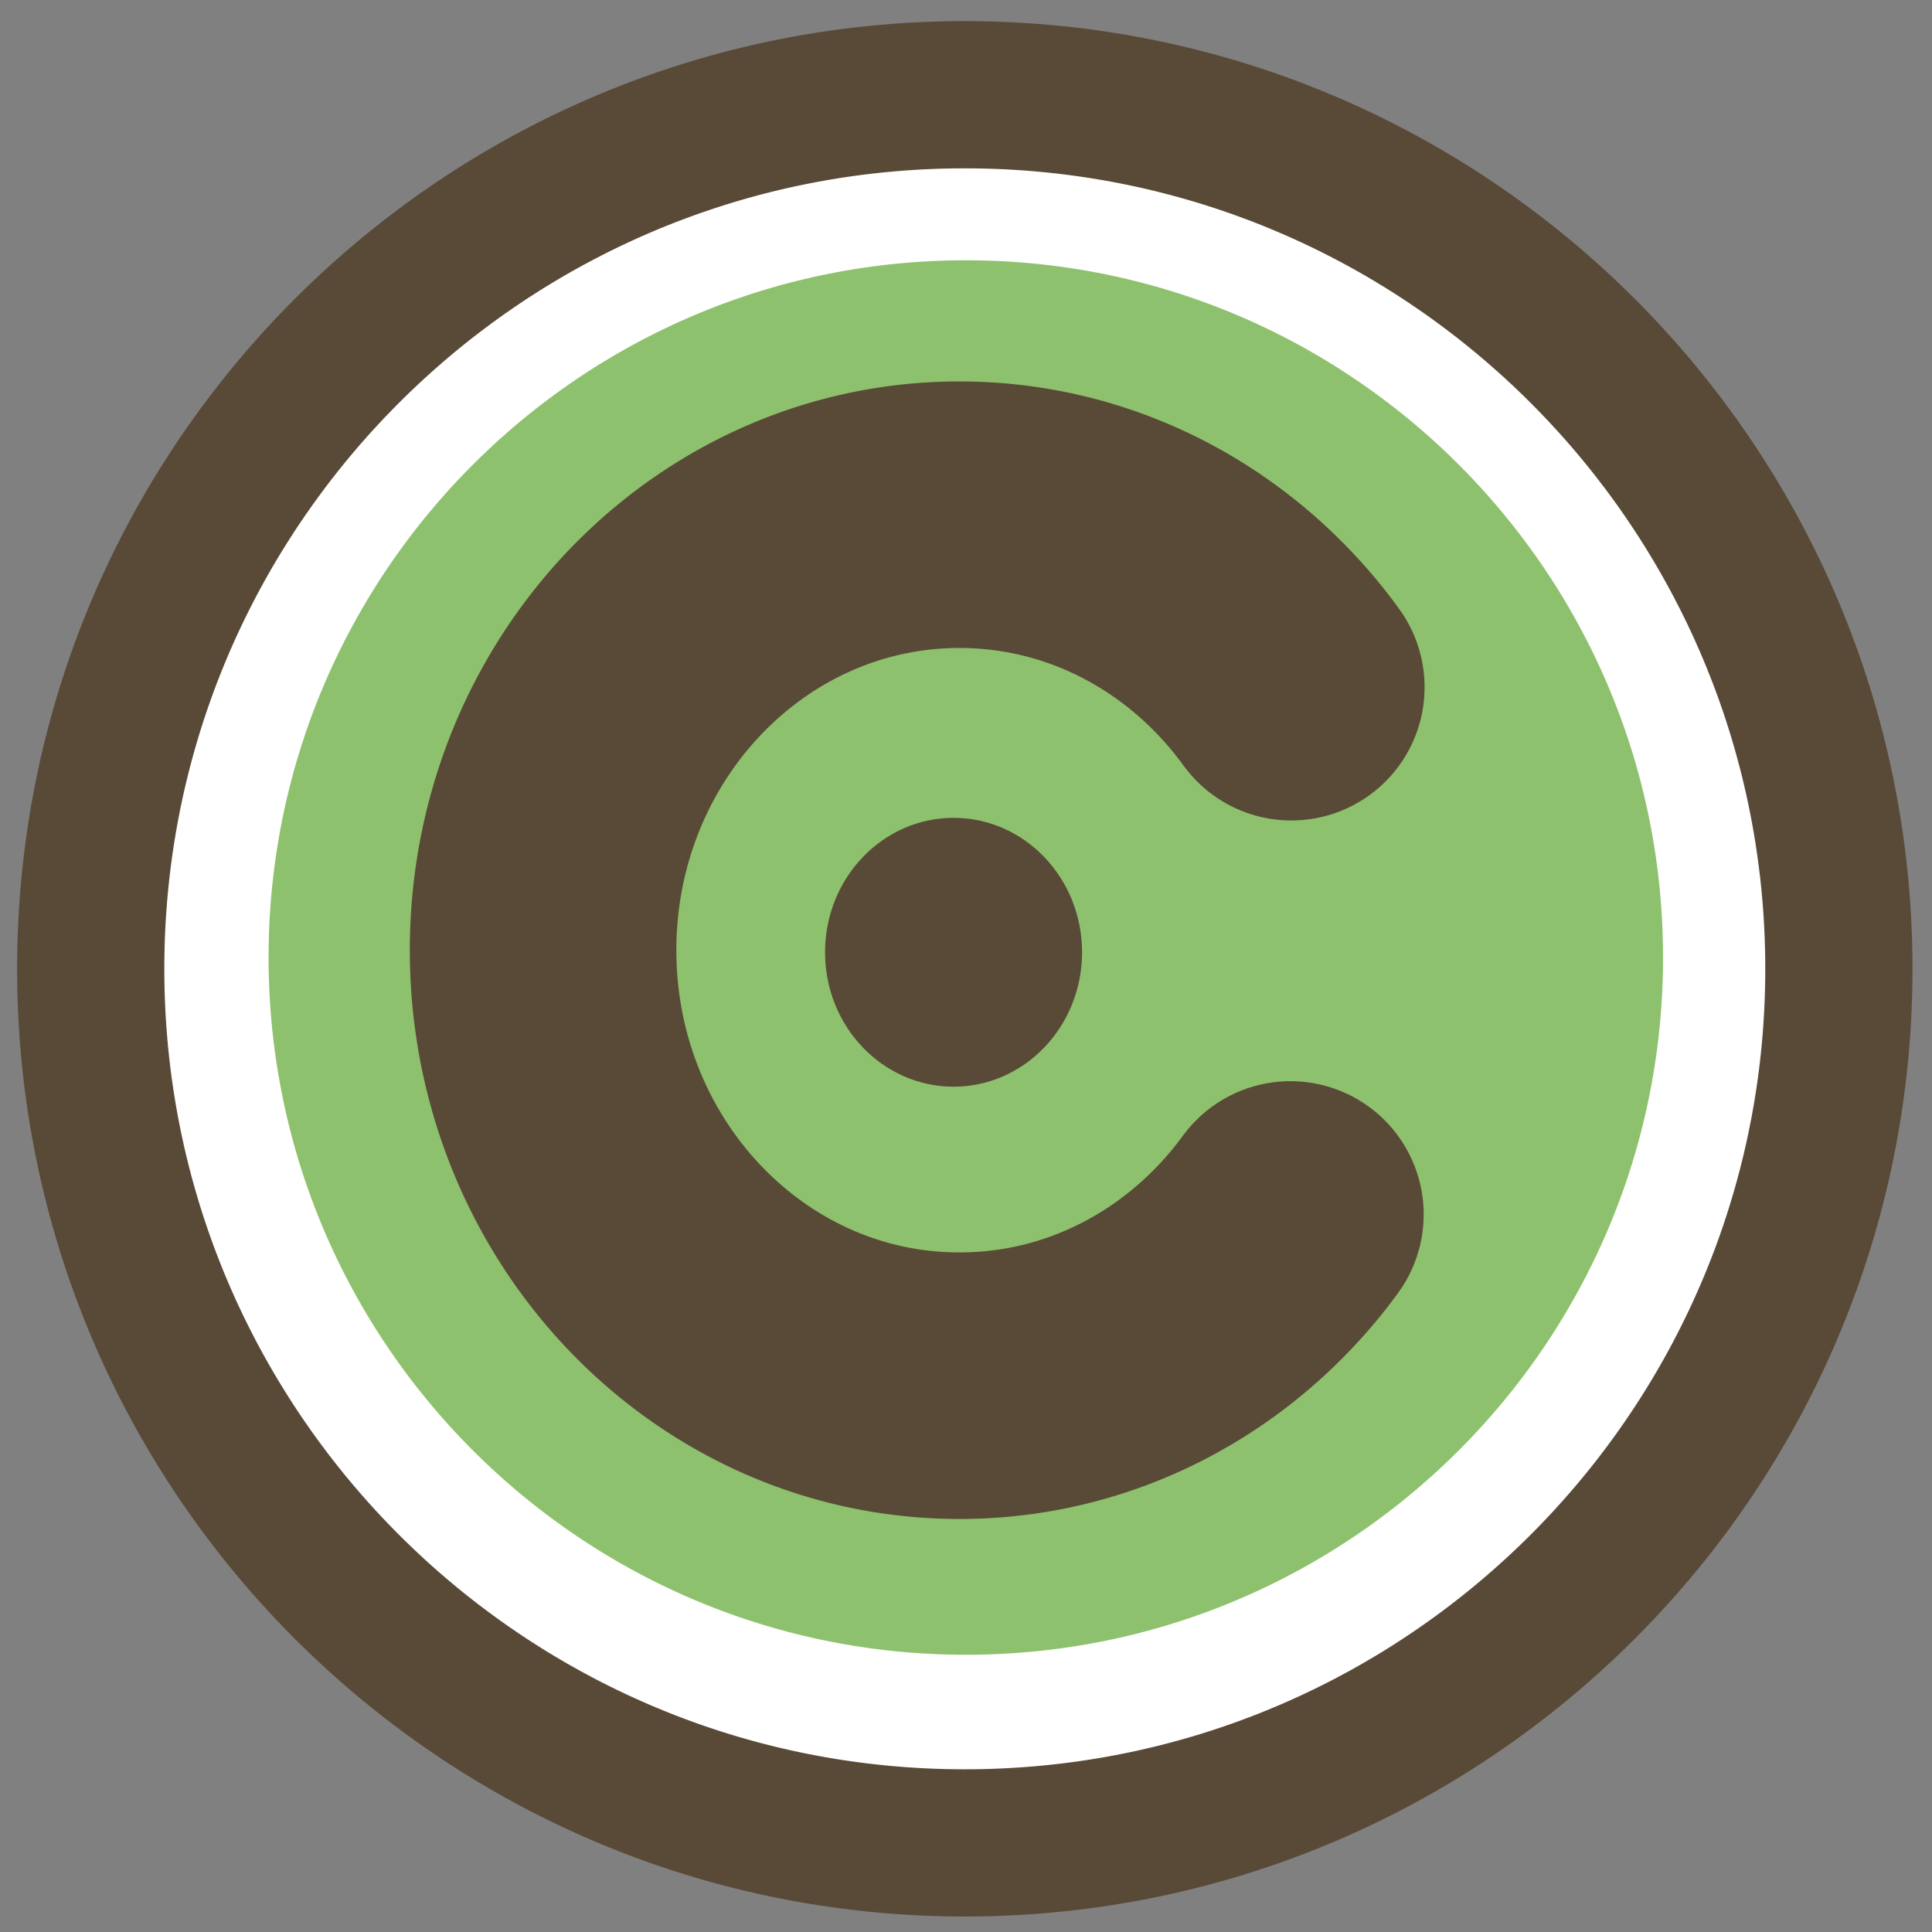 <?xml version="1.0" encoding="UTF-8" standalone="no"?>
<!DOCTYPE svg PUBLIC "-//W3C//DTD SVG 1.1//EN" "http://www.w3.org/Graphics/SVG/1.1/DTD/svg11.dtd">
<svg width="100%" height="100%" viewBox="0 0 223 223" version="1.1" xmlns="http://www.w3.org/2000/svg" xmlns:xlink="http://www.w3.org/1999/xlink" xml:space="preserve" style="fill-rule:evenodd;clip-rule:evenodd;stroke-linejoin:round;stroke-miterlimit:1.414;">
    <rect x="0" y="0" width="223" height="223" fill="#808080" stroke="none"/>
    <g id="Logo" transform="matrix(1,0,0,1,16,16)">
        <g id="Shape" transform="matrix(1.062,0,0,1.062,-5.654,-5.237)">
            <path d="M94.503,0.162L93.892,0.169L93.281,0.179L92.672,0.191L92.061,0.209L91.455,0.231L90.846,0.256L90.24,0.283L89.634,0.317L89.03,0.352L88.427,0.394L87.826,0.436L87.225,0.485L86.624,0.535L86.025,0.592L85.43,0.648L84.831,0.713L84.236,0.777L83.642,0.848L83.049,0.92L82.456,0.999L81.866,1.078L81.278,1.162L80.687,1.251L80.102,1.343L79.514,1.439L78.931,1.535L78.345,1.639L77.763,1.745L77.182,1.854L76.602,1.968L76.025,2.084L75.447,2.202L74.869,2.326L74.294,2.454L73.722,2.583L73.149,2.716L72.58,2.854L72.01,2.995L71.44,3.139L70.873,3.287L70.308,3.438L69.743,3.593L69.181,3.749L68.619,3.912L68.06,4.075L67.503,4.243L66.946,4.413L66.389,4.589L65.834,4.767L65.283,4.947L64.731,5.132L64.182,5.32L63.633,5.51L63.086,5.705L62.54,5.903L61.998,6.103L61.454,6.306L60.916,6.513L60.377,6.723L59.838,6.938L59.302,7.153L58.768,7.373L58.235,7.598L57.704,7.823L57.175,8.052L56.647,8.285L56.121,8.519L55.598,8.759L55.075,9.001L54.554,9.246L54.033,9.493L53.515,9.745L53,9.997L52.487,10.256L51.974,10.515L51.464,10.777L50.954,11.044L50.448,11.313L49.943,11.585L49.438,11.859L48.938,12.139L48.438,12.418L47.938,12.702L47.444,12.988L46.949,13.28L46.457,13.571L45.967,13.868L45.478,14.164L44.991,14.466L44.506,14.77L44.025,15.076L43.543,15.387L43.064,15.699L42.587,16.015L42.113,16.333L41.639,16.655L41.168,16.978L40.699,17.304L40.232,17.633L39.769,17.964L39.305,18.3L38.844,18.636L38.386,18.977L37.93,19.32L37.476,19.666L37.023,20.012L36.572,20.363L36.124,20.719L35.679,21.074L35.236,21.433L34.793,21.793L34.355,22.156L33.917,22.524L33.482,22.893L33.05,23.266L32.62,23.639L32.192,24.017L31.765,24.395L31.343,24.778L30.921,25.16L30.503,25.548L30.086,25.936L29.672,26.329L29.26,26.722L28.851,27.12L28.442,27.52L28.038,27.92L27.636,28.325L27.235,28.73L26.838,29.14L26.442,29.551L26.048,29.963L25.66,30.381L25.271,30.798L24.885,31.218L24.502,31.641L24.121,32.065L23.743,32.493L23.367,32.923L22.994,33.355L22.624,33.79L22.256,34.227L21.891,34.664L21.528,35.107L21.168,35.549L20.811,35.996L20.456,36.443L20.104,36.893L19.754,37.345L19.407,37.799L19.065,38.254L18.723,38.714L18.384,39.173L18.047,39.638L17.713,40.102L17.384,40.569L17.055,41.036L16.729,41.508L16.407,41.98L16.086,42.456L15.77,42.933L15.457,43.412L15.146,43.894L14.838,44.376L14.532,44.86L14.229,45.349L13.928,45.836L13.631,46.328L13.335,46.822L13.045,47.316L12.758,47.812L12.47,48.311L12.188,48.81L11.908,49.314L11.634,49.818L11.359,50.325L11.087,50.831L10.82,51.343L10.556,51.854L10.294,52.365L10.035,52.882L9.779,53.398L9.528,53.917L9.276,54.438L9.03,54.959L8.787,55.483L8.546,56.009L8.31,56.536L8.075,57.064L7.844,57.595L7.616,58.129L7.393,58.663L7.171,59.199L6.953,59.735L6.738,60.273L6.526,60.815L6.316,61.358L6.111,61.902L5.909,62.447L5.71,62.993L5.515,63.542L5.321,64.093L5.132,64.644L4.948,65.197L4.764,65.751L4.585,66.306L4.409,66.865L4.236,67.423L4.067,67.984L3.902,68.547L3.738,69.11L3.58,69.674L3.425,70.242L3.272,70.81L3.125,71.378L2.977,71.949L2.837,72.52L2.697,73.093L2.562,73.668L2.43,74.244L2.303,74.822L2.179,75.4L2.057,75.981L1.941,76.561L1.827,77.144L1.715,77.727L1.609,78.313L1.506,78.898L1.407,79.486L1.311,80.074L1.218,80.665L1.13,81.255L1.045,81.848L0.962,82.441L0.884,83.037L0.811,83.632L0.742,84.23L0.674,84.828L0.609,85.428L0.552,86.028L0.495,86.629L0.444,87.231L0.397,87.837L0.353,88.439L0.312,89.047L0.275,89.652L0.242,90.26L0.213,90.87L0.187,91.481L0.166,92.091L0.148,92.704L0.135,93.316L0.125,93.931L0.12,94.546L0.117,95.162L0.12,95.777L0.125,96.392L0.135,97.007L0.148,97.62L0.166,98.232L0.187,98.843L0.213,99.453L0.242,100.061L0.275,100.668L0.312,101.276L0.353,101.881L0.397,102.487L0.444,103.092L0.495,103.695L0.609,104.895L0.674,105.496L0.742,106.094L0.811,106.691L0.884,107.287L0.962,107.88L1.045,108.475L1.13,109.066L1.218,109.658L1.311,110.249L1.407,110.837L1.506,111.425L1.609,112.01L1.715,112.596L1.827,113.179L1.941,113.762L2.057,114.342L2.179,114.923L2.303,115.501L2.43,116.079L2.562,116.655L2.697,117.228L2.977,118.374L3.125,118.945L3.272,119.513L3.425,120.081L3.58,120.647L3.738,121.213L3.902,121.776L4.067,122.337L4.236,122.898L4.409,123.459L4.585,124.014L4.764,124.57L4.948,125.126L5.132,125.68L5.321,126.23L5.515,126.781L5.71,127.33L5.909,127.876L6.111,128.422L6.316,128.965L6.526,129.506L6.738,130.047L6.953,130.586L7.171,131.124L7.393,131.661L7.616,132.194L7.844,132.725L8.075,133.257L8.546,134.314L8.787,134.84L9.03,135.364L9.276,135.885L9.528,136.406L9.779,136.925L10.035,137.442L10.294,137.955L10.556,138.469L10.82,138.981L11.087,139.492L11.359,139.998L11.634,140.505L11.908,141.009L12.188,141.51L12.47,142.012L12.758,142.511L13.045,143.008L13.335,143.502L13.631,143.996L13.928,144.485L14.229,144.974L14.532,145.461L14.838,145.947L15.146,146.429L15.457,146.911L15.77,147.39L16.086,147.867L16.729,148.816L17.055,149.285L17.384,149.754L17.713,150.221L18.047,150.686L18.384,151.15L18.723,151.61L19.407,152.524L19.754,152.978L20.104,153.43L20.456,153.88L20.811,154.327L21.168,154.772L21.528,155.217L21.891,155.656L22.256,156.096L22.624,156.533L22.994,156.966L23.367,157.398L23.743,157.828L24.121,158.255L24.502,158.68L24.885,159.105L25.271,159.525L25.66,159.943L26.048,160.358L26.442,160.773L27.235,161.593L28.038,162.403L28.442,162.804L28.851,163.204L29.26,163.599L29.672,163.994L30.086,164.385L30.503,164.775L30.921,165.163L31.765,165.929L32.62,166.685L33.05,167.058L33.482,167.431L33.917,167.799L34.793,168.53L35.236,168.891L35.679,169.249L36.124,169.605L36.572,169.958L37.023,170.309L37.476,170.657L37.93,171.003L38.386,171.346L38.844,171.685L39.305,172.023L40.232,172.69L40.699,173.019L41.168,173.345L41.639,173.669L42.113,173.99L42.587,174.309L43.064,174.625L43.543,174.936L44.506,175.554L44.991,175.858L45.478,176.159L46.457,176.752L46.949,177.043L47.938,177.621L48.938,178.185L49.438,178.464L49.943,178.738L50.448,179.01L50.954,179.279L51.464,179.546L51.974,179.808L52.487,180.067L53,180.324L53.515,180.579L54.033,180.831L54.554,181.078L55.075,181.322L55.598,181.564L56.121,181.802L56.647,182.039L57.175,182.271L57.704,182.501L58.235,182.725L58.768,182.948L59.302,183.168L59.838,183.385L60.374,183.6L60.916,183.81L61.454,184.015L61.998,184.22L62.54,184.42L63.086,184.618L63.633,184.813L64.182,185.003L64.731,185.191L65.283,185.376L65.834,185.557L66.389,185.735L67.503,186.08L68.06,186.248L68.619,186.411L69.181,186.572L69.743,186.73L70.308,186.886L70.873,187.036L71.44,187.182L72.01,187.328L72.58,187.469L73.149,187.605L73.722,187.738L74.294,187.869L74.869,187.998L75.447,188.121L76.025,188.24L76.602,188.356L77.182,188.469L77.763,188.578L78.345,188.684L78.931,188.786L79.514,188.884L80.102,188.981L80.687,189.072L81.278,189.159L81.866,189.245L82.456,189.324L83.049,189.401L83.642,189.475L84.236,189.544L84.831,189.611L85.43,189.672L86.025,189.732L86.624,189.786L87.225,189.838L87.826,189.885L88.427,189.929L89.03,189.969L89.634,190.006L90.24,190.038L90.846,190.068L91.455,190.092L92.061,190.115L92.672,190.132L93.281,190.144L93.892,190.154L94.503,190.159L95.117,190.162L95.731,190.159L96.342,190.154L96.954,190.144L97.565,190.132L98.174,190.115L98.782,190.092L99.389,190.068L99.995,190.038L100.601,190.006L101.204,189.969L101.808,189.929L102.409,189.885L103.01,189.838L103.611,189.786L104.209,189.732L104.807,189.672L105.403,189.611L105.999,189.544L106.592,189.475L107.185,189.401L107.778,189.324L108.369,189.245L108.96,189.159L109.548,189.072L110.133,188.981L110.721,188.884L111.306,188.786L111.889,188.684L112.472,188.578L113.052,188.469L113.632,188.356L114.213,188.24L114.788,188.121L115.365,187.998L115.94,187.869L116.513,187.738L117.085,187.605L117.658,187.469L118.225,187.328L118.795,187.182L119.362,187.036L119.927,186.886L120.491,186.73L121.053,186.572L121.616,186.411L122.175,186.248L122.735,186.08L123.291,185.907L123.846,185.735L124.4,185.557L124.952,185.376L125.503,185.191L126.053,185.003L126.602,184.813L127.148,184.618L127.695,184.42L128.239,184.22L128.78,184.015L129.322,183.81L129.86,183.6L130.396,183.385L130.933,183.168L131.466,182.948L132,182.725L132.531,182.501L133.059,182.271L133.588,182.039L134.113,181.802L134.639,181.564L135.16,181.322L135.681,181.078L136.201,180.831L136.719,180.579L137.235,180.324L137.748,180.067L138.26,179.808L138.771,179.546L139.281,179.279L139.789,179.01L140.294,178.738L140.796,178.464L141.299,178.185L141.799,177.903L142.296,177.621L142.791,177.332L143.286,177.043L143.778,176.752L144.27,176.455L144.757,176.159L145.244,175.858L145.728,175.554L146.213,175.245L146.692,174.936L147.171,174.625L147.648,174.309L148.122,173.99L148.596,173.669L149.067,173.345L149.536,173.019L150.002,172.69L150.466,172.357L150.929,172.023L151.39,171.685L151.849,171.346L152.305,171.003L152.761,170.657L153.211,170.309L153.662,169.958L154.11,169.605L154.556,169.249L154.999,168.891L155.442,168.53L155.879,168.164L156.317,167.799L156.752,167.431L157.185,167.058L157.615,166.685L158.042,166.307L158.47,165.929L158.892,165.546L159.314,165.163L159.734,164.775L160.148,164.385L160.563,163.994L160.974,163.599L161.386,163.204L161.793,162.804L162.197,162.403L162.601,161.998L163,161.593L163.399,161.183L163.793,160.773L164.186,160.358L164.577,159.943L164.963,159.525L165.349,159.105L165.733,158.68L166.113,158.255L166.492,157.828L166.867,157.398L167.24,156.966L167.611,156.533L167.978,156.096L168.344,155.656L168.706,155.217L169.066,154.772L169.424,154.327L169.779,153.88L170.131,153.43L170.481,152.978L170.828,152.524L171.172,152.067L171.512,151.61L171.851,151.15L172.188,150.686L172.522,150.221L172.853,149.754L173.18,149.285L173.506,148.816L173.827,148.341L174.148,147.867L174.464,147.39L174.778,146.911L175.091,146.429L175.399,145.947L175.705,145.461L176.008,144.974L176.306,144.485L176.604,143.996L176.899,143.502L177.189,143.008L177.477,142.511L177.764,142.012L178.047,141.51L178.326,141.009L178.604,140.505L178.876,139.998L179.148,139.492L179.414,138.981L179.679,138.469L179.94,137.955L180.199,137.442L180.456,136.925L180.709,136.406L180.958,135.885L181.204,135.364L181.448,134.84L181.689,134.314L181.924,133.785L182.16,133.257L182.391,132.725L182.618,132.194L182.844,131.661L183.064,131.124L183.282,130.586L183.497,130.047L183.709,129.506L183.919,128.965L184.123,128.422L184.325,127.876L184.525,127.33L184.722,126.781L184.913,126.23L185.103,125.68L185.289,125.126L185.47,124.57L185.649,124.014L185.825,123.459L185.999,122.898L186.167,122.337L186.333,121.776L186.496,121.213L186.654,120.647L186.81,120.081L186.962,119.513L187.113,118.945L187.258,118.374L187.4,117.801L187.537,117.228L187.672,116.655L187.804,116.079L187.931,115.501L188.055,114.923L188.177,114.342L188.294,113.762L188.408,113.179L188.519,112.596L188.625,112.01L188.729,111.425L188.827,110.837L188.926,110.249L189.016,109.658L189.104,109.066L189.19,108.475L189.273,107.88L189.351,107.287L189.423,106.691L189.496,106.094L189.56,105.496L189.625,104.895L189.685,104.295L189.739,103.695L189.791,103.092L189.84,102.487L189.884,101.881L189.923,101.276L189.959,100.668L189.993,100.061L190.021,99.453L190.047,98.843L190.068,98.232L190.086,97.62L190.099,97.007L190.109,96.392L190.115,95.777L190.117,95.162L190.115,94.546L190.109,93.931L190.099,93.316L190.086,92.704L190.068,92.091L190.047,91.481L190.021,90.87L189.993,90.26L189.959,89.652L189.923,89.047L189.884,88.439L189.84,87.837L189.791,87.231L189.739,86.629L189.685,86.028L189.625,85.428L189.56,84.828L189.496,84.23L189.423,83.632L189.351,83.037L189.273,82.441L189.19,81.848L189.104,81.255L189.016,80.665L188.926,80.074L188.827,79.486L188.729,78.898L188.625,78.313L188.519,77.727L188.408,77.144L188.294,76.561L188.177,75.981L188.055,75.4L187.931,74.822L187.804,74.244L187.672,73.668L187.537,73.093L187.4,72.52L187.258,71.949L187.113,71.378L186.962,70.81L186.81,70.242L186.654,69.674L186.496,69.11L186.333,68.547L186.167,67.984L185.999,67.423L185.825,66.865L185.649,66.306L185.47,65.751L185.289,65.197L185.103,64.644L184.913,64.093L184.722,63.542L184.525,62.993L184.325,62.447L184.123,61.902L183.919,61.358L183.709,60.815L183.497,60.273L183.282,59.735L183.064,59.199L182.844,58.663L182.618,58.129L182.391,57.595L182.16,57.064L181.924,56.536L181.689,56.009L181.448,55.483L181.204,54.959L180.958,54.438L180.709,53.917L180.456,53.398L180.199,52.882L179.94,52.365L179.679,51.854L179.414,51.343L179.148,50.831L178.876,50.325L178.604,49.818L178.326,49.314L178.047,48.81L177.764,48.311L177.477,47.812L177.189,47.316L176.899,46.822L176.604,46.328L176.306,45.836L176.008,45.349L175.705,44.86L175.399,44.376L175.091,43.894L174.778,43.412L174.464,42.933L174.148,42.456L173.827,41.98L173.506,41.508L173.18,41.036L172.853,40.569L172.522,40.102L172.188,39.638L171.851,39.173L171.512,38.714L171.172,38.254L170.828,37.799L170.481,37.345L170.131,36.893L169.779,36.443L169.424,35.996L169.066,35.549L168.706,35.107L168.344,34.664L167.978,34.227L167.611,33.79L167.24,33.355L166.867,32.923L166.492,32.493L166.113,32.065L165.733,31.641L165.349,31.218L164.963,30.798L164.577,30.381L164.186,29.963L163.793,29.551L163.399,29.14L163,28.73L162.601,28.325L162.197,27.92L161.793,27.52L161.386,27.12L160.974,26.722L160.563,26.329L160.148,25.936L159.734,25.548L159.314,25.16L158.892,24.778L158.47,24.395L158.042,24.017L157.615,23.639L157.185,23.266L156.752,22.893L156.317,22.524L155.879,22.156L155.442,21.793L154.999,21.433L154.556,21.074L154.11,20.719L153.662,20.363L153.211,20.012L152.761,19.666L152.305,19.32L151.849,18.977L151.39,18.636L150.929,18.3L150.466,17.964L150.002,17.633L149.536,17.304L149.067,16.978L148.596,16.655L148.122,16.333L147.648,16.015L147.171,15.699L146.692,15.387L146.213,15.076L145.728,14.77L145.244,14.466L144.757,14.164L144.27,13.868L143.778,13.571L143.286,13.28L142.791,12.988L142.296,12.702L141.799,12.418L141.299,12.139L140.796,11.859L140.294,11.585L139.789,11.313L139.281,11.044L138.771,10.777L138.26,10.515L137.748,10.256L137.235,9.997L136.719,9.745L136.201,9.493L135.681,9.246L135.16,9.001L134.639,8.759L134.113,8.519L133.588,8.285L133.059,8.052L132.531,7.823L132,7.598L131.466,7.373L130.933,7.153L130.396,6.938L129.86,6.723L129.322,6.513L128.78,6.306L128.239,6.103L127.695,5.903L127.148,5.705L126.602,5.51L126.053,5.32L125.503,5.132L124.952,4.947L124.4,4.767L123.846,4.589L123.291,4.413L122.735,4.243L122.175,4.075L121.616,3.912L121.053,3.749L120.491,3.593L119.927,3.438L119.362,3.287L118.795,3.139L118.225,2.995L117.658,2.854L117.085,2.716L116.513,2.583L115.94,2.454L115.365,2.326L114.788,2.202L114.213,2.084L113.632,1.968L113.052,1.854L112.472,1.745L111.889,1.639L111.306,1.535L110.721,1.439L110.133,1.343L109.548,1.251L108.96,1.162L108.369,1.078L107.778,0.999L107.185,0.92L106.592,0.848L105.999,0.777L105.403,0.713L104.807,0.648L104.209,0.592L103.611,0.535L103.01,0.485L102.409,0.436L101.808,0.394L101.204,0.352L100.601,0.317L99.995,0.283L99.389,0.256L98.782,0.231L98.174,0.209L97.565,0.191L96.954,0.179L96.342,0.169L95.731,0.162L95.117,0.162L94.503,0.162Z" style="fill:white;"/>
            <path d="M96.456,-7.83L97.099,-7.82L97.759,-7.806L98.433,-7.787L99.091,-7.763L99.731,-7.737L100.402,-7.707L101.058,-7.67L101.711,-7.632L102.364,-7.587L103.015,-7.541L104.317,-7.434L105.614,-7.311L106.907,-7.172L108.193,-7.016L108.838,-6.93L109.463,-6.847L110.121,-6.753L110.763,-6.656L111.397,-6.557L112.017,-6.455L112.657,-6.35L113.308,-6.234L113.926,-6.122L114.558,-6.003L115.186,-5.88L115.805,-5.756L116.432,-5.627L117.074,-5.49L117.688,-5.352L118.296,-5.216L118.933,-5.068L119.561,-4.916L120.164,-4.766L120.781,-4.611L121.405,-4.448L122.021,-4.284L122.622,-4.118L123.235,-3.948L123.849,-3.77L124.445,-3.597L125.056,-3.413L125.669,-3.225L126.275,-3.034L126.865,-2.844L127.468,-2.647L128.071,-2.445L128.656,-2.245L129.256,-2.037L129.854,-1.823L130.436,-1.613L131.022,-1.397L131.614,-1.176L132.206,-0.949L132.801,-0.717L133.945,-0.258L134.543,-0.012L135.112,0.228L135.685,0.471L136.264,0.722L136.827,0.97L137.403,1.227L137.985,1.492L138.547,1.754L139.096,2.011L139.666,2.282L140.226,2.554L140.797,2.833L141.358,3.117L141.892,3.387L142.451,3.674L143.009,3.966L143.558,4.257L144.105,4.551L144.655,4.851L145.192,5.15L145.733,5.452L146.285,5.767L146.826,6.081L147.355,6.392L147.88,6.703L148.414,7.025L148.942,7.346L149.475,7.676L149.992,8.001L150.53,8.341L151.05,8.678L151.561,9.011L152.091,9.362L152.597,9.702L153.103,10.045L153.615,10.397L154.124,10.751L154.631,11.108L155.137,11.47L155.632,11.828L156.133,12.193L156.642,12.572L157.129,12.939L157.614,13.306L158.104,13.682L158.606,14.073L159.093,14.46L159.567,14.838L160.04,15.221L160.521,15.613L161.008,16.016L161.475,16.409L161.948,16.809L162.418,17.215L162.886,17.621L163.807,18.435L164.716,19.26L165.182,19.69L165.633,20.112L166.075,20.531L166.514,20.95L166.971,21.391L167.413,21.827L167.844,22.253L168.284,22.694L168.718,23.135L169.152,23.581L169.572,24.019L169.999,24.467L170.434,24.931L170.846,25.376L171.257,25.823L171.674,26.283L172.088,26.745L172.499,27.21L172.908,27.678L173.314,28.148L173.717,28.621L174.11,29.088L174.507,29.564L174.901,30.045L175.293,30.526L175.681,31.012L176.061,31.49L176.444,31.979L176.824,32.47L177.195,32.956L177.578,33.462L177.947,33.961L178.307,34.449L178.673,34.954L179.03,35.45L179.393,35.961L179.748,36.469L180.102,36.981L180.451,37.494L180.8,38.012L181.146,38.534L181.478,39.042L181.814,39.557L182.151,40.085L182.488,40.618L182.82,41.154L183.139,41.675L183.459,42.203L183.782,42.744L184.1,43.286L184.404,43.811L184.712,44.345L185.026,44.899L185.329,45.445L185.633,45.998L186.218,47.088L186.515,47.656L186.793,48.196L187.077,48.75L187.357,49.309L187.631,49.861L187.913,50.437L188.186,51.008L188.449,51.566L188.712,52.132L188.976,52.709L189.228,53.272L189.483,53.843L189.738,54.432L189.982,55.002L190.229,55.587L190.47,56.175L190.703,56.748L190.935,57.329L191.164,57.912L191.394,58.508L191.618,59.104L191.834,59.687L192.047,60.27L192.265,60.876L192.475,61.48L192.676,62.068L192.881,62.674L193.08,63.281L193.272,63.878L193.46,64.474L193.65,65.086L193.836,65.704L194.012,66.305L194.19,66.917L194.364,67.538L194.531,68.148L194.692,68.749L194.857,69.37L195.015,69.995L195.171,70.619L195.322,71.25L195.466,71.862L195.61,72.492L195.749,73.123L195.881,73.738L196.014,74.373L196.141,75.007L196.262,75.626L196.384,76.263L196.5,76.902L196.613,77.541L196.825,78.807L196.926,79.468L197.02,80.094L197.111,80.724L197.201,81.37L197.288,82.035L197.365,82.666L197.444,83.317L197.514,83.968L197.583,84.604L197.649,85.272L197.708,85.925L197.763,86.565L197.816,87.221L197.866,87.893L197.908,88.553L197.946,89.192L197.983,89.852L198.014,90.514L198.042,91.175L198.064,91.837L198.084,92.501L198.098,93.164L198.109,93.83L198.115,94.496L198.117,95.162L198.115,95.827L198.109,96.493L198.098,97.159L198.084,97.823L198.064,98.487L198.042,99.148L198.013,99.81L197.983,100.469L197.946,101.128L197.908,101.771L197.866,102.428L197.817,103.101L197.763,103.759L197.708,104.398L197.649,105.051L197.583,105.719L197.514,106.355L197.444,107.006L197.365,107.657L197.287,108.29L197.201,108.951L197.111,109.6L197.02,110.226L196.927,110.853L196.825,111.516L196.718,112.158L196.613,112.782L196.5,113.421L196.384,114.06L196.262,114.697L196.141,115.317L196.014,115.951L195.881,116.585L195.749,117.2L195.61,117.832L195.465,118.465L195.321,119.075L195.172,119.698L195.016,120.325L194.857,120.953L194.692,121.575L194.529,122.18L194.364,122.783L194.191,123.402L194.011,124.023L193.834,124.621L193.651,125.23L193.46,125.849L193.27,126.447L193.081,127.035L192.883,127.644L192.676,128.256L192.475,128.843L192.265,129.447L192.047,130.054L191.834,130.637L191.618,131.219L191.392,131.821L191.162,132.414L190.935,132.992L190.705,133.567L190.473,134.143L190.229,134.736L189.979,135.328L189.736,135.895L189.483,136.478L189.231,137.043L188.979,137.608L188.712,138.191L188.449,138.758L188.186,139.315L187.913,139.887L187.631,140.462L187.354,141.021L187.077,141.571L186.797,142.12L186.515,142.667L186.218,143.235L185.924,143.783L185.633,144.325L185.325,144.885L185.026,145.421L184.716,145.971L184.404,146.512L184.1,147.037L183.782,147.579L183.454,148.128L183.139,148.646L182.82,149.169L182.488,149.703L182.156,150.231L181.814,150.766L181.478,151.282L181.146,151.789L180.795,152.32L180.451,152.827L180.102,153.342L179.748,153.852L179.399,154.354L179.03,154.873L178.673,155.37L178.307,155.874L177.941,156.37L177.578,156.859L177.201,157.359L176.824,157.853L176.444,158.345L176.061,158.834L175.675,159.32L175.293,159.795L174.901,160.279L174.507,160.757L174.117,161.227L173.709,161.711L173.306,162.181L172.908,162.643L172.499,163.111L172.088,163.575L171.682,164.029L171.265,164.491L170.846,164.947L170.426,165.401L169.999,165.854L169.58,166.296L169.152,166.742L168.718,167.188L168.284,167.629L167.844,168.07L167.413,168.496L166.962,168.941L166.514,169.371L166.075,169.792L165.633,170.208L165.191,170.624L164.716,171.063L164.266,171.472L163.807,171.888L163.342,172.299L162.886,172.702L162.418,173.108L161.948,173.514L161.465,173.923L161.008,174.304L160.532,174.702L160.04,175.103L159.567,175.485L159.083,175.872L158.596,176.256L158.114,176.63L157.624,177.009L157.129,177.385L156.631,177.76L156.133,178.128L155.632,178.495L155.137,178.851L154.642,179.207L154.124,179.572L153.615,179.927L153.103,180.278L152.597,180.621L152.091,180.961L151.561,181.312L151.037,181.653L150.53,181.98L150.004,182.315L149.475,182.647L148.942,182.977L148.414,183.298L147.88,183.62L147.342,183.939L146.826,184.24L146.285,184.556L145.733,184.869L145.205,185.166L144.655,185.472L144.105,185.772L143.558,186.066L143.009,186.358L142.451,186.65L141.892,186.936L141.345,187.213L140.797,187.487L140.24,187.762L139.666,188.042L139.096,188.312L138.547,188.57L137.971,188.838L137.403,189.094L136.842,189.347L136.264,189.601L135.685,189.853L135.098,190.101L134.529,190.338L133.96,190.573L133.388,190.805L132.801,191.04L132.191,191.278L131.614,191.496L131.037,191.715L130.436,191.936L129.854,192.147L129.256,192.36L128.656,192.568L128.071,192.768L127.468,192.97L126.865,193.167L126.259,193.362L125.669,193.546L125.071,193.732L124.444,193.92L123.833,194.098L123.235,194.269L122.637,194.437L122.021,194.607L121.389,194.776L120.782,194.932L120.18,195.086L119.545,195.243L118.917,195.392L118.313,195.533L117.704,195.672L117.074,195.813L116.432,195.95L115.805,196.079L115.186,196.203L114.558,196.327L113.926,196.445L113.291,196.561L112.657,196.671L112.034,196.776L111.397,196.88L110.747,196.982L110.121,197.074L109.479,197.168L108.821,197.256L108.193,197.337L107.551,197.417L106.907,197.492L106.261,197.565L105.614,197.632L104.965,197.696L104.317,197.755L103.665,197.811L103.015,197.862L102.364,197.91L101.711,197.953L101.058,197.993L100.402,198.028L99.747,198.06L99.091,198.087L98.433,198.111L97.759,198.13L97.099,198.143L96.439,198.154L95.78,198.159L95.117,198.162L94.455,198.159L93.795,198.154L93.135,198.143L92.478,198.13L91.801,198.111L91.146,198.087L90.488,198.06L89.833,198.028L89.177,197.993L88.524,197.953L87.87,197.91L87.219,197.862L86.569,197.811L85.918,197.755L85.267,197.696L84.623,197.632L83.976,197.565L83.327,197.492L82.683,197.417L82.041,197.337L81.413,197.256L80.753,197.168L80.116,197.074L79.49,196.982L78.838,196.88L78.198,196.776L77.58,196.671L76.946,196.561L76.309,196.445L75.677,196.327L75.045,196.203L74.432,196.079L73.806,195.951L73.161,195.813L72.53,195.672L71.922,195.533L71.314,195.391L70.692,195.243L70.059,195.087L69.453,194.932L68.846,194.776L68.214,194.607L67.597,194.437L66.999,194.269L66.401,194.098L65.785,193.918L65.161,193.73L64.573,193.548L63.98,193.363L63.37,193.167L62.766,192.97L62.164,192.768L61.579,192.568L60.978,192.36L60.381,192.147L59.793,191.934L59.201,191.715L58.621,191.496L58.046,191.278L57.439,191.042L56.847,190.805L56.275,190.573L55.706,190.338L55.137,190.101L54.549,189.853L53.971,189.601L53.393,189.347L52.825,189.091L52.267,188.838L51.694,188.573L51.138,188.312L50.569,188.042L49.995,187.762L49.438,187.487L48.89,187.213L48.342,186.936L47.784,186.65L47.218,186.354L46.671,186.062L46.14,185.776L45.579,185.472L45.025,185.162L44.512,184.873L43.957,184.561L43.408,184.24L42.893,183.939L42.346,183.615L41.823,183.298L41.3,182.982L40.76,182.647L40.222,182.31L39.708,181.98L39.205,181.658L38.673,181.312L38.144,180.961L37.638,180.621L37.131,180.278L36.62,179.927L36.11,179.572L35.592,179.207L35.097,178.851L34.602,178.495L34.101,178.127L33.603,177.76L33.097,177.378L32.613,177.009L32.129,176.637L31.639,176.256L31.152,175.872L30.668,175.485L30.195,175.103L29.703,174.702L29.227,174.304L28.77,173.923L28.287,173.514L27.816,173.108L27.348,172.702L26.892,172.299L26.428,171.888L25.968,171.472L25.509,171.055L25.046,170.624L24.611,170.217L24.16,169.792L23.712,169.362L23.275,168.941L22.83,168.505L22.381,168.061L21.954,167.629L21.517,167.188L21.085,166.742L20.664,166.305L20.226,165.844L19.811,165.401L19.398,164.957L18.97,164.491L18.553,164.029L18.146,163.575L17.735,163.111L17.326,162.643L16.928,162.181L16.525,161.711L16.118,161.227L15.728,160.757L15.333,160.279L14.942,159.795L14.56,159.32L14.174,158.834L13.791,158.345L13.411,157.853L13.025,157.348L12.659,156.859L12.302,156.382L11.927,155.874L11.562,155.37L11.196,154.861L10.838,154.354L10.495,153.864L10.132,153.342L9.783,152.827L9.44,152.32L9.088,151.789L8.748,151.269L8.415,150.754L8.081,150.231L7.749,149.702L7.425,149.182L7.104,148.659L6.781,148.128L6.452,147.579L6.134,147.037L5.83,146.512L5.519,145.971L5.209,145.421L4.902,144.871L4.604,144.325L4.318,143.797L4.016,143.235L3.72,142.667L3.438,142.12L3.158,141.571L2.881,141.021L2.596,140.448L2.324,139.887L2.056,139.33L1.786,138.758L1.523,138.191L1.255,137.608L1.004,137.043L0.752,136.478L0.499,135.895L0.249,135.313L0.008,134.736L-0.232,134.158L-0.471,133.567L-0.7,132.992L-0.927,132.414L-1.157,131.821L-1.384,131.219L-1.6,130.637L-1.818,130.038L-2.027,129.447L-2.235,128.859L-2.447,128.24L-2.645,127.644L-2.842,127.051L-3.036,126.447L-3.225,125.849L-3.417,125.231L-3.6,124.621L-3.776,124.023L-3.956,123.402L-4.129,122.783L-4.295,122.18L-4.462,121.558L-4.619,120.953L-4.782,120.325L-4.935,119.698L-5.083,119.091L-5.23,118.465L-5.375,117.832L-5.514,117.2L-5.646,116.585L-5.779,115.951L-5.907,115.317L-6.028,114.697L-6.149,114.06L-6.265,113.421L-6.378,112.782L-6.486,112.141L-6.588,111.516L-6.69,110.87L-6.785,110.226L-6.876,109.6L-6.966,108.951L-7.053,108.29L-7.132,107.64L-7.206,107.006L-7.278,106.372L-7.35,105.702L-7.412,105.051L-7.472,104.415L-7.53,103.742L-7.581,103.084L-7.627,102.445L-7.672,101.788L-7.712,101.128L-7.748,100.469L-7.779,99.81L-7.807,99.148L-7.83,98.487L-7.849,97.823L-7.863,97.159L-7.874,96.493L-7.88,95.827L-7.883,95.162L-7.88,94.496L-7.874,93.83L-7.863,93.164L-7.849,92.501L-7.83,91.837L-7.807,91.175L-7.779,90.514L-7.748,89.852L-7.711,89.192L-7.672,88.536L-7.627,87.876L-7.581,87.238L-7.53,86.582L-7.472,85.908L-7.412,85.272L-7.35,84.621L-7.278,83.951L-7.206,83.317L-7.132,82.683L-7.053,82.035L-6.966,81.37L-6.876,80.724L-6.785,80.094L-6.689,79.451L-6.588,78.807L-6.486,78.182L-6.378,77.541L-6.265,76.902L-6.149,76.263L-6.028,75.626L-5.907,75.007L-5.779,74.372L-5.646,73.738L-5.514,73.123L-5.375,72.492L-5.231,71.862L-5.084,71.233L-4.934,70.619L-4.781,69.995L-4.619,69.37L-4.462,68.765L-4.296,68.148L-4.129,67.538L-3.955,66.917L-3.778,66.305L-3.601,65.704L-3.415,65.086L-3.225,64.474L-3.037,63.879L-2.84,63.265L-2.644,62.674L-2.447,62.084L-2.235,61.464L-2.027,60.876L-1.818,60.285L-1.6,59.687L-1.384,59.104L-1.159,58.508L-0.929,57.912L-0.7,57.329L-0.468,56.748L-0.23,56.16L0.008,55.587L0.246,55.017L0.496,54.432L0.752,53.843L1.006,53.272L1.258,52.709L1.523,52.132L1.786,51.566L2.056,50.994L2.324,50.437L2.596,49.875L2.877,49.309L3.158,48.75L3.441,48.196L3.72,47.656L4.016,47.088L4.318,46.526L4.604,45.998L4.898,45.459L5.209,44.899L5.523,44.345L5.83,43.811L6.134,43.286L6.452,42.744L6.776,42.203L7.104,41.662L7.425,41.141L7.749,40.618L8.086,40.085L8.415,39.57L8.748,39.054L9.088,38.534L9.434,38.012L9.783,37.494L10.132,36.981L10.495,36.457L10.844,35.961L11.196,35.462L11.562,34.954L11.927,34.449L12.296,33.95L12.659,33.462L13.031,32.967L13.411,32.47L13.791,31.979L14.174,31.49L14.553,31.012L14.942,30.526L15.333,30.045L15.728,29.564L16.125,29.088L16.518,28.621L16.921,28.148L17.326,27.678L17.735,27.21L18.146,26.745L18.561,26.283L18.978,25.823L19.398,25.367L19.803,24.931L20.226,24.476L20.672,24.009L21.086,23.581L21.517,23.135L21.954,22.694L22.381,22.262L22.83,21.818L23.266,21.391L23.712,20.959L24.16,20.531L24.611,20.104L25.055,19.69L25.509,19.268L25.968,18.852L26.428,18.435L26.892,18.024L27.348,17.621L27.816,17.215L28.287,16.809L28.76,16.409L29.227,16.016L29.713,15.613L30.195,15.221L30.668,14.838L31.141,14.46L31.628,14.073L32.14,13.675L32.624,13.306L33.097,12.945L33.592,12.572L34.101,12.193L34.602,11.828L35.097,11.47L35.604,11.108L36.11,10.751L36.62,10.397L37.131,10.045L37.638,9.702L38.144,9.362L38.673,9.011L39.193,8.673L39.708,8.341L40.234,8.006L40.76,7.676L41.301,7.341L41.823,7.025L42.346,6.708L42.88,6.392L43.408,6.081L43.957,5.763L44.512,5.448L45.038,5.154L45.579,4.851L46.14,4.547L46.671,4.261L47.218,3.97L47.784,3.674L48.342,3.387L48.876,3.117L49.438,2.833L50.009,2.554L50.569,2.282L51.138,2.011L51.694,1.75L52.252,1.492L52.825,1.23L53.407,0.97L53.971,0.722L54.549,0.471L55.122,0.228L55.691,-0.012L56.29,-0.258L56.868,-0.49L57.442,-0.719L58.025,-0.946L58.621,-1.176L59.215,-1.397L59.793,-1.611L60.381,-1.823L60.978,-2.037L61.578,-2.245L62.163,-2.445L62.767,-2.647L63.369,-2.844L63.965,-3.035L64.573,-3.227L65.177,-3.412L65.785,-3.595L66.385,-3.77L66.999,-3.948L67.613,-4.118L68.214,-4.284L68.83,-4.448L69.453,-4.611L70.075,-4.767L70.676,-4.916L71.298,-5.067L71.938,-5.216L72.546,-5.352L73.161,-5.49L73.806,-5.628L74.432,-5.756L75.045,-5.879L75.677,-6.003L76.309,-6.122L76.93,-6.235L77.58,-6.35L78.214,-6.455L78.838,-6.557L79.474,-6.656L80.116,-6.753L80.769,-6.846L81.397,-6.93L82.041,-7.016L82.683,-7.094L83.327,-7.172L83.976,-7.242L84.623,-7.311L85.268,-7.373L85.918,-7.434L86.569,-7.488L87.219,-7.541L87.87,-7.587L88.524,-7.632L89.177,-7.67L89.833,-7.707L90.505,-7.737L91.146,-7.763L91.801,-7.787L92.478,-7.806L93.135,-7.82L93.779,-7.83L94.455,-7.838L95.78,-7.838L96.456,-7.83ZM94.552,8.162L94.005,8.168L93.427,8.178L92.866,8.189L92.321,8.204L91.763,8.225L91.187,8.248L90.647,8.272L90.09,8.304L89.537,8.336L88.983,8.374L88.432,8.413L87.88,8.458L87.33,8.504L86.783,8.556L86.236,8.608L85.687,8.667L85.144,8.725L84.602,8.791L84.057,8.856L83.515,8.929L82.962,9.003L82.439,9.078L81.9,9.159L81.366,9.242L80.813,9.333L80.281,9.421L79.761,9.513L79.216,9.612L78.688,9.711L78.159,9.815L77.617,9.924L77.088,10.032L76.578,10.141L76.042,10.261L75.506,10.381L75.001,10.499L74.483,10.625L73.945,10.758L73.427,10.888L72.915,11.022L72.402,11.159L71.873,11.304L71.363,11.446L70.853,11.594L70.334,11.745L69.829,11.897L69.318,12.054L68.813,12.213L68.299,12.377L67.799,12.541L67.299,12.709L66.785,12.885L66.287,13.057L65.792,13.234L65.287,13.417L64.781,13.604L64.288,13.787L63.806,13.973L63.312,14.166L62.809,14.366L62.314,14.564L61.845,14.758L61.347,14.967L60.858,15.175L60.38,15.383L59.887,15.599L59.417,15.809L58.943,16.026L58.455,16.252L57.969,16.48L57.498,16.704L57.022,16.935L56.562,17.16L56.098,17.395L55.606,17.644L55.144,17.881L54.689,18.119L54.225,18.366L53.747,18.623L53.297,18.867L52.839,19.123L52.365,19.388L51.92,19.641L51.479,19.896L51.018,20.168L50.567,20.435L50.111,20.711L49.655,20.987L49.222,21.255L48.778,21.534L48.342,21.811L47.893,22.101L47.454,22.386L47.03,22.667L46.588,22.964L46.147,23.264L45.716,23.56L45.287,23.858L44.861,24.158L44.44,24.458L44.008,24.772L43.587,25.079L43.179,25.382L42.763,25.695L42.329,26.026L41.907,26.349L41.517,26.652L41.107,26.977L40.69,27.31L40.277,27.644L39.873,27.974L39.484,28.296L39.075,28.64L38.678,28.976L38.283,29.316L37.891,29.657L37.492,30.009L37.102,30.354L36.717,30.703L36.332,31.053L35.952,31.406L35.562,31.769L35.184,32.127L34.809,32.485L34.435,32.848L34.053,33.222L33.694,33.578L33.319,33.956L32.952,34.326L32.591,34.7L32.212,35.092L31.87,35.45L31.516,35.831L31.145,36.23L30.793,36.613L30.443,36.998L30.096,37.386L29.751,37.775L29.408,38.168L29.068,38.562L28.73,38.959L28.387,39.366L28.054,39.765L27.723,40.169L27.395,40.572L27.068,40.98L26.738,41.397L26.416,41.807L26.097,42.22L25.783,42.631L25.471,43.046L25.15,43.478L24.84,43.897L24.532,44.321L24.23,44.742L23.924,45.176L23.615,45.615L23.325,46.034L23.032,46.465L22.738,46.901L22.452,47.332L22.166,47.77L21.876,48.219L21.59,48.667L21.315,49.102L21.033,49.557L20.753,50.01L20.485,50.452L20.218,50.899L19.956,51.345L19.685,51.814L19.418,52.278L19.167,52.721L18.918,53.169L18.663,53.638L18.399,54.124L18.158,54.574L17.92,55.029L17.671,55.512L17.431,55.981L17.193,56.455L16.962,56.921L16.731,57.397L16.497,57.883L16.275,58.353L16.051,58.834L15.834,59.31L15.614,59.8L15.397,60.286L15.192,60.759L14.986,61.241L14.778,61.739L14.571,62.238L14.374,62.722L14.176,63.218L13.981,63.717L13.791,64.208L13.606,64.699L13.418,65.208L13.237,65.702L13.058,66.208L12.877,66.722L12.711,67.204L12.54,67.72L12.368,68.236L12.208,68.734L12.044,69.255L11.887,69.761L11.736,70.263L11.581,70.79L11.432,71.304L11.29,71.809L11.146,72.336L11.006,72.855L10.868,73.386L10.735,73.903L10.608,74.42L10.478,74.953L10.356,75.475L10.236,75.997L10.121,76.521L10.005,77.062L9.894,77.589L9.788,78.116L9.682,78.662L9.58,79.192L9.484,79.724L9.39,80.256L9.3,80.79L9.21,81.342L9.126,81.879L9.045,82.416L8.965,82.973L8.89,83.513L8.821,84.038L8.755,84.58L8.689,85.142L8.626,85.704L8.569,86.235L8.517,86.784L8.463,87.349L8.417,87.881L8.375,88.435L8.333,89.003L8.295,89.559L8.262,90.113L8.231,90.668L8.205,91.227L8.181,91.786L8.162,92.345L8.146,92.906L8.134,93.468L8.124,94.032L8.12,94.597L8.117,95.162L8.12,95.726L8.124,96.291L8.134,96.855L8.146,97.417L8.162,97.978L8.181,98.537L8.205,99.096L8.231,99.652L8.262,100.209L8.295,100.765L8.333,101.318L8.375,101.889L8.417,102.442L8.463,102.974L8.569,104.088L8.626,104.619L8.689,105.181L8.755,105.743L8.821,106.283L8.89,106.808L8.965,107.35L9.045,107.905L9.126,108.447L9.21,108.981L9.3,109.533L9.39,110.067L9.484,110.599L9.58,111.131L9.682,111.661L9.788,112.207L9.894,112.734L10.005,113.261L10.121,113.802L10.236,114.327L10.355,114.845L10.477,115.365L10.736,116.424L10.868,116.937L11.006,117.468L11.145,117.983L11.29,118.512L11.433,119.024L11.58,119.529L11.734,120.053L11.888,120.565L12.044,121.068L12.207,121.582L12.37,122.089L12.542,122.608L12.711,123.119L12.877,123.602L13.058,124.116L13.237,124.622L13.418,125.115L13.606,125.624L13.789,126.11L13.978,126.598L14.176,127.103L14.377,127.605L14.573,128.091L14.778,128.585L14.983,129.076L15.189,129.555L15.397,130.035L15.836,131.02L16.051,131.489L16.275,131.97L16.497,132.441L16.731,132.926L16.962,133.402L17.19,133.862L17.431,134.34L17.674,134.818L17.92,135.294L18.158,135.749L18.399,136.2L18.663,136.685L18.914,137.147L19.167,137.599L19.422,138.053L19.685,138.51L19.956,138.978L20.218,139.424L20.481,139.863L20.753,140.311L21.033,140.766L21.315,141.219L21.594,141.664L21.876,142.105L22.166,142.553L22.452,142.991L22.733,143.414L23.325,144.289L23.615,144.706L23.929,145.155L24.23,145.581L24.532,146.002L24.84,146.426L25.144,146.837L25.789,147.7L26.097,148.104L26.416,148.516L26.738,148.927L27.062,149.335L27.395,149.749L27.723,150.155L28.054,150.556L28.394,150.966L28.723,151.356L29.061,151.75L29.408,152.153L29.751,152.545L30.096,152.935L30.451,153.331L30.801,153.719L31.145,154.094L31.508,154.484L31.87,154.871L32.22,155.24L32.591,155.624L32.953,155.998L33.694,156.746L34.053,157.102L34.426,157.467L34.809,157.836L35.184,158.196L35.562,158.552L35.961,158.926L36.332,159.271L36.717,159.62L37.102,159.969L37.492,160.314L37.891,160.667L38.283,161.007L38.678,161.347L39.065,161.675L39.484,162.024L39.883,162.358L40.277,162.679L40.69,163.013L41.097,163.338L41.506,163.66L41.917,163.981L42.34,164.305L42.763,164.628L43.168,164.933L43.587,165.242L44.008,165.552L44.873,166.173L45.287,166.465L45.716,166.764L46.147,167.059L46.588,167.359L47.03,167.656L47.454,167.937L47.88,168.214L48.791,168.797L49.222,169.068L49.655,169.336L50.111,169.612L50.567,169.889L51.005,170.148L51.92,170.682L52.852,171.207L53.297,171.456L53.747,171.7L54.225,171.958L54.689,172.205L55.144,172.442L55.606,172.68L56.084,172.921L56.562,173.161L57.036,173.395L57.498,173.62L57.969,173.843L58.455,174.072L58.929,174.291L59.417,174.512L59.901,174.73L60.38,174.941L60.858,175.149L61.333,175.35L61.831,175.557L62.329,175.762L62.829,175.965L63.309,176.158L63.785,176.342L64.288,176.534L64.796,176.725L65.287,176.907L65.792,177.089L66.287,177.266L66.785,177.439L67.299,177.614L67.799,177.782L68.299,177.946L68.797,178.106L69.318,178.267L69.844,178.431L70.334,178.578L70.837,178.725L71.363,178.875L71.889,179.023L72.402,179.165L72.9,179.297L73.427,179.433L73.96,179.569L74.467,179.695L74.985,179.818L75.522,179.943L76.058,180.066L76.578,180.182L77.088,180.291L77.617,180.4L78.159,180.509L78.688,180.612L79.216,180.711L79.745,180.808L80.281,180.9L80.829,180.993L81.366,181.081L81.884,181.162L82.439,181.243L82.978,181.323L83.499,181.392L84.057,181.464L84.602,181.533L85.144,181.596L85.687,181.657L86.237,181.713L86.784,181.768L87.33,181.817L87.88,181.865L88.432,181.908L88.983,181.949L89.537,181.985L90.091,182.019L90.647,182.048L91.204,182.076L91.763,182.098L92.32,182.119L92.866,182.134L93.427,182.146L93.989,182.155L94.552,182.159L95.117,182.162L95.683,182.159L96.245,182.155L96.808,182.146L97.371,182.134L97.914,182.119L98.474,182.098L99.03,182.076L99.588,182.048L100.144,182.019L100.698,181.985L101.251,181.949L101.802,181.908L102.354,181.865L102.905,181.817L103.453,181.768L104,181.713L104.546,181.657L105.091,181.596L105.633,181.533L106.177,181.464L106.736,181.392L107.259,181.322L107.798,181.243L108.348,181.162L108.869,181.081L109.408,180.993L109.956,180.9L110.487,180.808L111.018,180.711L111.547,180.612L112.079,180.508L112.62,180.4L113.143,180.292L113.657,180.182L114.176,180.066L114.713,179.943L115.254,179.817L115.77,179.695L116.27,179.57L116.808,179.433L117.335,179.297L117.832,179.165L118.345,179.023L118.871,178.875L119.398,178.725L119.906,178.577L120.398,178.429L120.914,178.269L121.432,178.107L121.935,177.946L122.435,177.782L122.936,177.614L123.449,177.439L123.947,177.266L124.443,177.089L124.954,176.905L125.441,176.725L125.946,176.534L126.452,176.342L126.919,176.16L127.405,175.965L127.906,175.762L128.404,175.557L128.902,175.35L129.376,175.149L129.855,174.941L130.334,174.73L130.824,174.509L131.308,174.291L131.773,174.075L132.265,173.843L132.737,173.62L133.199,173.395L133.672,173.161L134.151,172.921L134.629,172.68L135.091,172.442L135.553,172.201L136.019,171.954L136.482,171.704L136.938,171.456L137.393,171.203L137.864,170.937L138.307,170.687L138.755,170.425L139.229,170.148L139.675,169.884L140.126,169.612L140.572,169.341L141.013,169.068L141.452,168.792L141.895,168.51L142.346,168.219L142.78,167.937L143.204,167.656L143.646,167.359L144.088,167.059L144.519,166.764L144.947,166.465L145.362,166.173L145.794,165.863L146.226,165.552L146.648,165.242L147.067,164.933L147.481,164.621L147.897,164.305L148.308,163.987L148.729,163.66L149.138,163.338L149.544,163.013L149.958,162.679L150.351,162.358L150.751,162.024L151.17,161.675L151.556,161.348L151.951,161.007L152.343,160.667L152.742,160.314L153.132,159.969L153.517,159.62L153.912,159.262L154.276,158.926L154.663,158.561L155.05,158.197L155.435,157.827L155.811,157.467L156.172,157.111L156.55,156.737L156.918,156.367L157.282,155.998L157.646,155.624L158.005,155.25L158.373,154.861L158.729,154.484L159.081,154.103L159.434,153.719L159.784,153.331L160.139,152.935L160.484,152.545L160.826,152.153L161.174,151.75L161.512,151.356L161.84,150.966L162.18,150.556L162.511,150.155L162.84,149.749L163.173,149.335L163.497,148.927L163.818,148.516L164.137,148.104L164.454,147.689L164.766,147.275L165.082,146.849L165.394,146.426L165.702,146.002L166.013,145.569L166.308,145.155L166.611,144.718L166.91,144.289L167.203,143.856L167.502,143.414L167.782,142.991L168.077,142.54L168.369,142.092L168.643,141.664L168.922,141.219L169.196,140.779L169.473,140.324L169.754,139.863L170.016,139.424L170.278,138.978L170.549,138.51L170.813,138.053L171.068,137.6L171.328,137.133L171.575,136.685L171.828,136.214L172.077,135.749L172.314,135.294L172.56,134.818L172.804,134.34L173.045,133.862L173.28,133.388L173.506,132.926L173.731,132.455L173.96,131.97L174.183,131.489L174.398,131.02L174.618,130.527L174.837,130.035L175.045,129.555L175.258,129.061L175.459,128.585L175.655,128.106L175.858,127.605L176.058,127.103L176.256,126.598L176.446,126.11L176.629,125.624L176.817,125.115L177.003,124.606L177.179,124.116L177.352,123.618L177.529,123.104L177.696,122.608L177.86,122.105L178.028,121.582L178.191,121.068L178.346,120.565L178.5,120.053L178.655,119.529L178.801,119.024L178.944,118.512L179.09,117.983L179.232,117.452L179.369,116.937L179.499,116.424L179.628,115.904L179.753,115.381L179.879,114.845L179.998,114.327L180.114,113.802L180.23,113.261L180.34,112.734L180.446,112.207L180.553,111.661L180.654,111.131L180.751,110.6L180.845,110.067L180.937,109.516L181.027,108.981L181.106,108.464L181.189,107.905L181.269,107.35L181.345,106.808L181.414,106.283L181.482,105.726L181.548,105.181L181.607,104.636L181.668,104.071L181.72,103.539L181.77,102.991L181.819,102.425L181.864,101.872L181.903,101.335L181.938,100.782L181.972,100.209L182.003,99.652L182.029,99.096L182.053,98.537L182.072,97.978L182.089,97.417L182.101,96.855L182.11,96.291L182.115,95.726L182.117,95.162L182.115,94.597L182.11,94.032L182.101,93.468L182.089,92.906L182.072,92.345L182.053,91.786L182.029,91.227L182.003,90.668L181.973,90.113L181.938,89.542L181.903,88.986L181.864,88.452L181.819,87.898L181.77,87.332L181.72,86.784L181.668,86.252L181.607,85.687L181.548,85.142L181.482,84.597L181.413,84.038L181.345,83.513L181.269,82.973L181.189,82.416L181.106,81.862L181.027,81.342L180.937,80.807L180.845,80.256L180.751,79.724L180.654,79.192L180.553,78.662L180.446,78.116L180.34,77.589L180.23,77.062L180.114,76.521L179.998,75.997L179.879,75.475L179.753,74.936L179.629,74.42L179.5,73.903L179.369,73.386L179.232,72.871L179.088,72.336L178.944,71.809L178.803,71.304L178.654,70.79L178.499,70.263L178.348,69.761L178.191,69.255L178.026,68.734L177.861,68.22L177.697,67.72L177.529,67.22L177.352,66.706L177.179,66.208L177.003,65.717L176.817,65.208L176.629,64.699L176.444,64.208L176.254,63.717L176.058,63.218L175.86,62.722L175.658,62.223L175.459,61.739L175.255,61.257L175.043,60.759L174.837,60.286L174.621,59.8L174.401,59.31L174.183,58.834L173.96,58.353L173.731,57.868L173.506,57.397L173.28,56.935L173.041,56.455L172.804,55.981L172.564,55.512L172.314,55.029L172.077,54.574L171.828,54.11L171.575,53.639L171.324,53.183L171.068,52.721L170.817,52.278L170.549,51.813L170.278,51.345L170.016,50.899L169.749,50.452L169.473,49.997L169.196,49.544L168.922,49.102L168.648,48.667L168.369,48.231L168.077,47.783L167.782,47.332L167.497,46.901L167.203,46.465L166.91,46.034L166.611,45.603L166.313,45.176L166.013,44.754L165.702,44.321L165.394,43.897L165.076,43.466L164.766,43.046L164.461,42.643L164.137,42.22L163.818,41.807L163.497,41.397L163.166,40.98L162.84,40.572L162.511,40.169L162.18,39.765L161.847,39.366L161.505,38.959L161.167,38.562L160.826,38.168L160.484,37.775L160.139,37.386L159.791,36.998L159.442,36.613L159.081,36.22L158.721,35.831L158.373,35.459L158.013,35.082L157.646,34.7L157.282,34.326L156.918,33.956L156.55,33.587L156.172,33.213L155.802,32.848L155.435,32.494L155.05,32.127L154.663,31.76L154.285,31.406L153.912,31.061L153.517,30.703L153.132,30.354L152.742,30.009L152.343,29.657L151.951,29.316L151.557,28.976L151.159,28.64L150.751,28.296L150.362,27.974L149.958,27.644L149.544,27.31L149.127,26.977L148.718,26.652L148.319,26.342L147.908,26.026L147.48,25.702L147.055,25.382L146.648,25.079L146.226,24.772L145.794,24.458L145.374,24.158L144.948,23.858L144.519,23.56L144.088,23.264L143.646,22.964L143.204,22.667L142.78,22.386L142.334,22.096L141.895,21.811L141.464,21.539L141.013,21.255L140.572,20.982L140.126,20.711L139.675,20.439L139.216,20.168L138.755,19.896L138.307,19.636L137.864,19.383L137.406,19.128L136.938,18.867L136.482,18.619L136.019,18.37L135.553,18.123L135.091,17.881L134.629,17.644L134.137,17.395L133.672,17.16L133.213,16.935L132.737,16.704L132.265,16.48L131.773,16.249L131.294,16.026L130.824,15.812L130.348,15.599L129.855,15.383L129.376,15.175L128.887,14.967L128.389,14.758L127.92,14.564L127.42,14.364L126.919,14.163L126.437,13.975L125.946,13.787L125.456,13.604L124.954,13.419L124.443,13.234L123.947,13.057L123.449,12.885L122.936,12.709L122.435,12.541L121.935,12.377L121.417,12.211L120.914,12.052L120.413,11.899L119.906,11.746L119.382,11.594L118.872,11.446L118.361,11.304L117.832,11.159L117.319,11.022L116.808,10.888L116.286,10.757L115.754,10.625L115.238,10.5L114.729,10.381L114.192,10.261L113.657,10.141L113.143,10.031L112.62,9.924L112.079,9.815L111.547,9.711L111.018,9.612L110.471,9.512L109.956,9.421L109.424,9.333L108.869,9.242L108.332,9.158L107.798,9.078L107.275,9.003L106.719,8.929L106.177,8.856L105.633,8.791L105.09,8.725L104.546,8.666L104,8.608L103.453,8.556L102.905,8.504L102.354,8.458L101.802,8.413L101.251,8.374L100.698,8.336L100.144,8.304L99.588,8.272L99.047,8.248L98.474,8.225L97.914,8.204L97.371,8.189L96.808,8.178L96.229,8.168L95.683,8.162L94.552,8.162Z" style="fill:rgb(89,74,55);"/>
        </g>
        <path id="Shape-Copy" d="M94.958,14.044L94.44,14.051L93.922,14.059L93.406,14.069L92.889,14.084L92.375,14.103L91.859,14.124L91.346,14.147L90.832,14.176L90.321,14.206L89.81,14.241L89.301,14.277L88.792,14.319L88.283,14.36L87.776,14.409L87.271,14.457L86.764,14.511L86.26,14.565L85.757,14.626L85.255,14.687L84.752,14.754L84.252,14.821L83.754,14.892L83.253,14.967L82.758,15.045L82.259,15.126L81.766,15.208L81.27,15.296L80.776,15.386L80.285,15.478L79.793,15.574L79.304,15.673L78.814,15.773L78.325,15.878L77.838,15.987L77.353,16.095L76.868,16.208L76.385,16.326L75.903,16.445L75.42,16.566L74.939,16.692L74.461,16.819L73.983,16.951L73.506,17.083L73.03,17.221L72.556,17.359L72.084,17.502L71.613,17.646L71.141,17.795L70.671,17.945L70.204,18.098L69.737,18.255L69.271,18.414L68.806,18.575L68.343,18.741L67.88,18.908L67.422,19.078L66.961,19.249L66.504,19.425L66.048,19.603L65.592,19.785L65.137,19.967L64.685,20.153L64.233,20.344L63.783,20.534L63.336,20.729L62.888,20.926L62.443,21.124L62,21.327L61.556,21.533L61.115,21.74L60.674,21.949L60.235,22.162L59.799,22.376L59.364,22.596L58.93,22.815L58.497,23.037L58.065,23.263L57.637,23.491L57.209,23.722L56.781,23.954L56.358,24.19L55.934,24.427L55.511,24.668L55.092,24.91L54.673,25.157L54.256,25.404L53.841,25.655L53.426,25.907L53.014,26.162L52.604,26.419L52.195,26.679L51.787,26.943L51.381,27.206L50.978,27.474L50.576,27.744L50.174,28.016L49.775,28.29L49.378,28.567L48.983,28.845L48.59,29.125L48.197,29.41L47.807,29.695L47.418,29.983L47.032,30.274L46.648,30.567L46.264,30.86L45.882,31.157L45.503,31.459L45.125,31.76L44.75,32.064L44.375,32.369L44.004,32.677L43.633,32.989L43.265,33.301L42.898,33.617L42.534,33.933L42.172,34.253L41.81,34.573L41.452,34.897L41.095,35.222L40.741,35.55L40.388,35.879L40.037,36.212L39.688,36.544L39.341,36.881L38.995,37.22L38.652,37.559L38.312,37.903L37.972,38.246L37.636,38.593L37.301,38.941L36.967,39.29L36.638,39.644L36.309,39.998L35.982,40.353L35.657,40.711L35.334,41.071L35.014,41.433L34.696,41.797L34.38,42.164L34.066,42.532L33.755,42.902L33.445,43.273L33.138,43.648L32.833,44.022L32.53,44.401L32.23,44.78L31.931,45.161L31.635,45.544L31.341,45.929L31.051,46.314L30.762,46.703L30.474,47.092L30.189,47.486L29.906,47.879L29.627,48.275L29.348,48.67L29.072,49.07L28.8,49.47L28.528,49.874L28.26,50.278L27.995,50.684L27.731,51.092L27.47,51.5L27.211,51.91L26.954,52.324L26.7,52.737L26.448,53.153L26.197,53.572L25.952,53.99L25.708,54.411L25.465,54.834L25.225,55.256L24.988,55.683L24.756,56.11L24.523,56.539L24.293,56.968L24.067,57.402L23.843,57.835L23.621,58.268L23.402,58.705L23.185,59.143L22.972,59.582L22.759,60.024L22.551,60.466L22.344,60.909L22.14,61.355L21.941,61.801L21.741,62.249L21.546,62.699L21.352,63.151L21.164,63.603L20.975,64.057L20.791,64.511L20.609,64.967L20.429,65.426L20.251,65.886L20.078,66.346L19.906,66.809L19.737,67.271L19.573,67.736L19.408,68.203L19.248,68.669L19.092,69.138L18.937,69.607L18.785,70.078L18.636,70.551L18.489,71.024L18.346,71.499L18.206,71.976L18.068,72.453L17.934,72.93L17.802,73.412L17.673,73.893L17.548,74.374L17.422,74.858L17.304,75.341L17.186,75.827L17.071,76.315L16.96,76.802L16.852,77.292L16.747,77.782L16.644,78.273L16.545,78.765L16.448,79.259L16.354,79.753L16.264,80.249L16.176,80.745L16.093,81.243L16.012,81.741L15.933,82.241L15.858,82.742L15.786,83.244L15.715,83.746L15.65,84.251L15.588,84.755L15.529,85.261L15.472,85.768L15.417,86.276L15.369,86.785L15.32,87.294L15.276,87.804L15.237,88.317L15.2,88.828L15.165,89.342L15.134,89.855L15.105,90.37L15.081,90.887L15.059,91.404L15.042,91.921L15.026,92.44L15.015,92.959L15.007,93.48L15.002,94.001L15,94.522L15.002,95.043L15.007,95.564L15.015,96.086L15.026,96.605L15.042,97.124L15.059,97.641L15.081,98.157L15.105,98.672L15.134,99.187L15.165,99.702L15.2,100.215L15.237,100.727L15.276,101.24L15.32,101.751L15.417,102.768L15.472,103.277L15.529,103.783L15.588,104.289L15.65,104.794L15.715,105.296L15.786,105.8L15.858,106.301L15.933,106.803L16.012,107.303L16.093,107.801L16.176,108.299L16.264,108.795L16.354,109.291L16.448,109.785L16.545,110.279L16.644,110.771L16.747,111.263L16.852,111.752L16.96,112.242L17.071,112.73L17.186,113.215L17.422,114.186L17.548,114.67L17.673,115.151L17.802,115.633L17.934,116.112L18.068,116.591L18.206,117.068L18.346,117.543L18.489,118.018L18.636,118.494L18.785,118.964L18.937,119.435L19.092,119.906L19.248,120.375L19.408,120.842L19.573,121.308L19.737,121.773L19.906,122.235L20.078,122.698L20.251,123.158L20.429,123.617L20.609,124.075L20.791,124.531L20.975,124.988L21.164,125.442L21.352,125.894L21.546,126.344L21.741,126.794L22.14,127.689L22.344,128.135L22.551,128.579L22.759,129.02L22.972,129.462L23.185,129.902L23.402,130.339L23.621,130.774L23.843,131.21L24.067,131.643L24.293,132.076L24.523,132.505L24.756,132.934L24.988,133.361L25.225,133.786L25.465,134.211L25.708,134.633L25.952,135.054L26.197,135.473L26.448,135.891L26.7,136.306L26.954,136.72L27.211,137.132L27.47,137.545L27.731,137.953L27.995,138.361L28.26,138.767L28.528,139.171L29.072,139.974L29.348,140.372L29.627,140.77L29.906,141.165L30.189,141.559L30.474,141.952L30.762,142.341L31.341,143.116L31.635,143.501L31.931,143.884L32.23,144.265L32.53,144.643L32.833,145.02L33.138,145.397L33.445,145.769L33.755,146.142L34.066,146.512L34.38,146.879L34.696,147.245L35.014,147.609L35.334,147.971L35.657,148.331L35.982,148.691L36.309,149.047L36.638,149.4L36.967,149.752L37.301,150.104L37.972,150.798L38.652,151.485L38.995,151.824L39.341,152.163L39.688,152.498L40.037,152.833L40.388,153.163L40.741,153.494L41.095,153.823L41.81,154.471L42.534,155.112L42.898,155.428L43.265,155.744L43.633,156.056L44.375,156.675L44.75,156.981L45.125,157.284L45.503,157.586L45.882,157.885L46.264,158.182L46.648,158.477L47.032,158.77L47.418,159.061L47.807,159.348L48.197,159.634L48.983,160.199L49.378,160.478L49.775,160.754L50.174,161.028L50.576,161.3L50.978,161.57L51.381,161.838L51.787,162.102L52.604,162.625L53.014,162.882L53.426,163.138L54.256,163.64L54.673,163.887L55.511,164.377L56.358,164.854L56.781,165.09L57.209,165.323L57.637,165.553L58.065,165.781L58.497,166.007L58.93,166.229L59.364,166.449L59.799,166.666L60.235,166.882L60.674,167.095L61.115,167.305L61.556,167.512L62,167.717L62.443,167.918L62.888,168.119L63.336,168.315L63.783,168.51L64.233,168.701L64.685,168.889L65.137,169.075L65.592,169.259L66.046,169.441L66.504,169.619L66.961,169.793L67.422,169.967L67.88,170.136L68.343,170.304L68.806,170.469L69.271,170.63L69.737,170.789L70.204,170.946L70.671,171.099L71.141,171.25L72.084,171.543L72.556,171.685L73.03,171.823L73.506,171.959L73.983,172.093L74.461,172.225L74.939,172.353L75.42,172.476L75.903,172.6L76.385,172.719L76.868,172.834L77.353,172.947L77.838,173.058L78.325,173.167L78.814,173.271L79.304,173.372L79.793,173.47L80.285,173.566L80.776,173.658L81.27,173.748L81.766,173.834L82.259,173.918L82.758,174L83.253,174.077L83.754,174.15L84.252,174.224L84.752,174.291L85.255,174.355L85.757,174.418L86.26,174.477L86.764,174.533L87.271,174.586L87.776,174.636L88.283,174.682L88.792,174.726L89.301,174.766L89.81,174.803L90.321,174.837L90.832,174.868L91.346,174.895L91.859,174.92L92.375,174.941L92.889,174.96L93.406,174.975L93.922,174.985L94.44,174.994L94.958,174.998L95.478,175L95.998,174.998L96.516,174.994L97.034,174.985L97.551,174.975L98.067,174.96L98.583,174.941L99.096,174.92L99.61,174.895L100.123,174.868L100.634,174.837L101.146,174.803L101.655,174.766L102.164,174.726L102.673,174.682L103.18,174.636L103.687,174.586L104.191,174.533L104.696,174.477L105.199,174.418L105.701,174.355L106.204,174.291L106.704,174.224L107.204,174.15L107.702,174.077L108.198,174L108.696,173.918L109.192,173.834L109.686,173.748L110.18,173.658L110.671,173.566L111.163,173.47L111.654,173.372L112.141,173.271L112.631,173.167L113.118,173.058L113.603,172.947L114.088,172.834L114.573,172.719L115.053,172.6L115.536,172.476L116.016,172.353L116.495,172.225L116.973,172.093L117.449,171.959L117.925,171.823L118.399,171.685L118.873,171.543L119.345,171.396L119.815,171.25L120.284,171.099L120.752,170.946L121.219,170.789L121.684,170.63L122.149,170.469L122.612,170.304L123.075,170.136L123.536,169.967L123.995,169.793L124.453,169.619L124.91,169.441L125.364,169.259L125.818,169.075L126.27,168.889L126.722,168.701L127.172,168.51L127.62,168.315L128.067,168.119L128.513,167.918L128.958,167.717L129.399,167.512L129.84,167.305L130.281,167.095L130.72,166.882L131.157,166.666L131.591,166.449L132.026,166.229L132.458,166.007L132.89,165.781L133.321,165.553L133.748,165.323L134.174,165.09L134.6,164.854L135.023,164.615L135.445,164.377L135.864,164.132L136.283,163.887L136.7,163.64L137.117,163.389L137.529,163.138L137.942,162.882L138.352,162.625L138.762,162.363L139.168,162.102L139.574,161.838L139.978,161.57L140.38,161.3L140.781,161.028L141.181,160.754L141.578,160.478L141.973,160.199L142.365,159.917L142.758,159.634L143.149,159.348L143.537,159.061L143.923,158.77L144.31,158.477L144.691,158.182L145.073,157.885L145.453,157.586L145.83,157.284L146.205,156.981L146.581,156.675L146.951,156.365L147.322,156.056L147.691,155.744L148.057,155.428L148.422,155.112L148.784,154.792L149.146,154.471L149.503,154.147L149.861,153.823L150.217,153.494L150.568,153.163L150.919,152.833L151.268,152.498L151.617,152.163L151.961,151.824L152.303,151.485L152.646,151.142L152.984,150.798L153.322,150.451L153.655,150.104L153.989,149.752L154.32,149.4L154.647,149.047L154.974,148.691L155.299,148.331L155.621,147.971L155.941,147.609L156.26,147.245L156.576,146.879L156.889,146.512L157.201,146.142L157.51,145.769L157.818,145.397L158.123,145.02L158.425,144.643L158.726,144.265L159.024,143.884L159.321,143.501L159.615,143.116L159.907,142.729L160.194,142.341L160.481,141.952L160.767,141.559L161.05,141.165L161.331,140.77L161.607,140.372L161.884,139.974L162.156,139.573L162.428,139.171L162.696,138.767L162.961,138.361L163.227,137.953L163.488,137.545L163.747,137.132L164.003,136.72L164.256,136.306L164.508,135.891L164.758,135.473L165.004,135.054L165.247,134.633L165.491,134.211L165.73,133.786L165.967,133.361L166.202,132.934L166.432,132.505L166.663,132.076L166.889,131.643L167.113,131.21L167.334,130.774L167.554,130.339L167.771,129.902L167.986,129.462L168.197,129.02L168.405,128.579L168.611,128.135L168.815,127.689L169.015,127.242L169.215,126.794L169.41,126.344L169.603,125.894L169.794,125.442L169.981,124.988L170.165,124.531L170.347,124.075L170.527,123.617L170.705,123.158L170.878,122.698L171.049,122.235L171.218,121.773L171.385,121.308L171.547,120.842L171.707,120.375L171.865,119.906L172.019,119.435L172.17,118.964L172.32,118.494L172.467,118.018L172.609,117.543L172.75,117.068L172.888,116.591L173.022,116.112L173.154,115.633L173.283,115.151L173.41,114.67L173.533,114.186L173.654,113.701L173.77,113.215L173.884,112.73L173.996,112.242L174.104,111.752L174.209,111.263L174.312,110.771L174.411,110.279L174.507,109.785L174.602,109.291L174.692,108.795L174.779,108.299L174.863,107.801L174.946,107.303L175.023,106.803L175.098,106.301L175.17,105.8L175.24,105.296L175.306,104.794L175.368,104.289L175.429,103.783L175.484,103.277L175.539,102.768L175.589,102.259L175.635,101.751L175.679,101.24L175.721,100.727L175.758,100.215L175.791,99.702L175.822,99.187L175.85,98.672L175.874,98.157L175.896,97.641L175.914,97.124L175.929,96.605L175.94,96.086L175.949,95.564L175.953,95.043L175.956,94.522L175.953,94.001L175.949,93.48L175.94,92.959L175.929,92.44L175.914,91.921L175.896,91.404L175.874,90.887L175.85,90.37L175.822,89.855L175.791,89.342L175.758,88.828L175.721,88.317L175.679,87.804L175.635,87.294L175.589,86.785L175.539,86.276L175.484,85.768L175.429,85.261L175.368,84.755L175.306,84.251L175.24,83.746L175.17,83.244L175.098,82.742L175.023,82.241L174.946,81.741L174.863,81.243L174.779,80.745L174.692,80.249L174.602,79.753L174.507,79.259L174.411,78.765L174.312,78.273L174.209,77.782L174.104,77.292L173.996,76.802L173.884,76.315L173.77,75.827L173.654,75.341L173.533,74.858L173.41,74.374L173.283,73.893L173.154,73.412L173.022,72.93L172.888,72.453L172.75,71.976L172.609,71.499L172.467,71.024L172.32,70.551L172.17,70.078L172.019,69.607L171.865,69.138L171.707,68.669L171.547,68.203L171.385,67.736L171.218,67.271L171.049,66.809L170.878,66.346L170.705,65.886L170.527,65.426L170.347,64.967L170.165,64.511L169.981,64.057L169.794,63.603L169.603,63.151L169.41,62.699L169.215,62.249L169.015,61.801L168.815,61.355L168.611,60.909L168.405,60.466L168.197,60.024L167.986,59.582L167.771,59.143L167.554,58.705L167.334,58.268L167.113,57.835L166.889,57.402L166.663,56.968L166.432,56.539L166.202,56.11L165.967,55.683L165.73,55.256L165.491,54.834L165.247,54.411L165.004,53.99L164.758,53.572L164.508,53.153L164.256,52.737L164.003,52.324L163.747,51.91L163.488,51.5L163.227,51.092L162.961,50.684L162.696,50.278L162.428,49.874L162.156,49.47L161.884,49.07L161.607,48.67L161.331,48.275L161.05,47.879L160.767,47.486L160.481,47.092L160.194,46.703L159.907,46.314L159.615,45.929L159.321,45.544L159.024,45.161L158.726,44.78L158.425,44.401L158.123,44.022L157.818,43.648L157.51,43.273L157.201,42.902L156.889,42.532L156.576,42.164L156.26,41.797L155.941,41.433L155.621,41.071L155.299,40.711L154.974,40.353L154.647,39.998L154.32,39.644L153.989,39.29L153.655,38.941L153.322,38.593L152.984,38.246L152.646,37.903L152.303,37.559L151.961,37.22L151.617,36.881L151.268,36.544L150.919,36.212L150.568,35.879L150.217,35.55L149.861,35.222L149.503,34.897L149.146,34.573L148.784,34.253L148.422,33.933L148.057,33.617L147.691,33.301L147.322,32.989L146.951,32.677L146.581,32.369L146.205,32.064L145.83,31.76L145.453,31.459L145.073,31.157L144.691,30.86L144.31,30.567L143.923,30.274L143.537,29.983L143.149,29.695L142.758,29.41L142.365,29.125L141.973,28.845L141.578,28.567L141.181,28.29L140.781,28.016L140.38,27.744L139.978,27.474L139.574,27.206L139.168,26.943L138.762,26.679L138.352,26.419L137.942,26.162L137.529,25.907L137.117,25.655L136.7,25.404L136.283,25.157L135.864,24.91L135.445,24.668L135.023,24.427L134.6,24.19L134.174,23.954L133.748,23.722L133.321,23.491L132.89,23.263L132.458,23.037L132.026,22.815L131.591,22.596L131.157,22.376L130.72,22.162L130.281,21.949L129.84,21.74L129.399,21.533L128.958,21.327L128.513,21.124L128.067,20.926L127.62,20.729L127.172,20.534L126.722,20.344L126.27,20.153L125.818,19.967L125.364,19.785L124.91,19.603L124.453,19.425L123.995,19.249L123.536,19.078L123.075,18.908L122.612,18.741L122.149,18.575L121.684,18.414L121.219,18.255L120.752,18.098L120.284,17.945L119.815,17.795L119.345,17.646L118.873,17.502L118.399,17.359L117.925,17.221L117.449,17.083L116.973,16.951L116.495,16.819L116.016,16.692L115.536,16.566L115.053,16.445L114.573,16.326L114.088,16.208L113.603,16.095L113.118,15.987L112.631,15.878L112.141,15.773L111.654,15.673L111.163,15.574L110.671,15.478L110.18,15.386L109.686,15.296L109.192,15.208L108.696,15.126L108.198,15.045L107.702,14.967L107.204,14.892L106.704,14.821L106.204,14.754L105.701,14.687L105.199,14.626L104.696,14.565L104.191,14.511L103.687,14.457L103.18,14.409L102.673,14.36L102.164,14.319L101.655,14.277L101.146,14.241L100.634,14.206L100.123,14.176L99.61,14.147L99.096,14.124L98.583,14.103L98.067,14.084L97.551,14.069L97.034,14.059L96.516,14.051L95.998,14.044L95.478,14.044L94.958,14.044Z" style="fill:rgb(142,193,109);"/>
        <path id="Shape1" d="M95.131,28.028L95.522,28.032L95.911,28.038L96.3,28.046L96.687,28.057L97.076,28.07L97.463,28.086L97.85,28.105L98.235,28.126L98.622,28.148L99.007,28.173L99.393,28.2L99.776,28.23L100.159,28.263L100.542,28.297L100.925,28.335L101.307,28.375L101.688,28.417L102.069,28.461L102.449,28.507L102.828,28.556L103.208,28.608L103.585,28.661L103.962,28.717L104.338,28.774L104.716,28.835L105.091,28.898L105.465,28.963L105.839,29.029L106.212,29.1L106.584,29.17L106.956,29.245L107.327,29.321L107.697,29.399L108.067,29.479L108.803,29.647L109.171,29.735L109.537,29.824L109.903,29.916L110.267,30.009L110.631,30.105L111.356,30.303L111.716,30.406L112.077,30.511L112.437,30.617L112.795,30.726L113.152,30.837L113.508,30.949L113.865,31.065L114.22,31.182L114.574,31.302L114.927,31.422L115.28,31.546L115.63,31.672L115.979,31.799L116.33,31.927L116.677,32.059L117.024,32.192L117.371,32.329L117.716,32.467L118.059,32.606L118.402,32.747L118.746,32.89L119.087,33.037L119.426,33.184L119.766,33.332L120.103,33.485L120.439,33.637L121.11,33.95L121.443,34.108L121.796,34.28L122.437,34.596L123.094,34.932L123.746,35.275L124.395,35.626L125.039,35.982L125.678,36.347L126.311,36.718L126.94,37.098L127.565,37.483L128.185,37.877L128.799,38.276L129.409,38.684L130.013,39.098L130.612,39.519L131.207,39.946L131.796,40.379L132.379,40.819L132.959,41.267L133.531,41.721L134.099,42.18L134.661,42.646L135.22,43.118L135.771,43.597L136.316,44.083L136.858,44.573L137.393,45.071L137.921,45.574L138.438,46.077L138.951,46.586L139.456,47.101L139.958,47.622L140.451,48.148L140.941,48.68L141.424,49.216L141.902,49.759L142.373,50.306L142.838,50.859L143.298,51.418L143.752,51.982L144.198,52.55L144.64,53.124L145.075,53.703L145.452,54.22L145.898,54.859L146.31,55.52L146.688,56.203L147.031,56.903L147.338,57.619L147.608,58.35L147.841,59.093L148.037,59.848L148.194,60.611L148.312,61.383L148.39,62.157L148.428,62.937L148.428,63.715L148.39,64.494L148.31,65.268L148.192,66.041L148.036,66.803L147.839,67.558L147.607,68.302L147.334,69.032L147.027,69.749L146.684,70.448L146.304,71.129L145.893,71.791L145.446,72.429L144.97,73.047L144.463,73.638L143.925,74.202L143.361,74.74L142.768,75.247L142.152,75.724L141.511,76.168L140.85,76.58L140.169,76.959L139.47,77.302L138.753,77.609L138.022,77.88L137.279,78.113L136.524,78.307L135.759,78.465L134.989,78.582L134.213,78.662L133.435,78.7L132.656,78.7L131.878,78.66L131.102,78.582L130.332,78.463L129.569,78.305L128.814,78.111L128.07,77.876L127.34,77.606L126.623,77.299L125.924,76.955L125.243,76.576L124.582,76.164L123.941,75.718L123.325,75.241L122.734,74.732L122.17,74.197L121.632,73.63L121.125,73.039L120.648,72.424L120.37,72.044L120.139,71.735L119.905,71.432L119.668,71.129L119.428,70.832L119.184,70.536L118.938,70.243L118.688,69.953L118.437,69.667L118.181,69.385L117.924,69.104L117.665,68.826L117.402,68.553L117.135,68.283L116.866,68.016L116.595,67.753L116.319,67.488L116.038,67.228L115.756,66.971L115.47,66.719L115.184,66.47L114.893,66.224L114.601,65.981L114.305,65.741L114.008,65.507L113.709,65.276L113.407,65.047L113.102,64.824L112.797,64.603L112.488,64.388L112.178,64.174L111.863,63.964L111.549,63.76L111.232,63.558L110.912,63.362L110.591,63.167L110.267,62.977L109.941,62.792L109.615,62.611L109.285,62.432L108.954,62.258L108.62,62.088L108.266,61.913L108.119,61.84L107.949,61.76L107.781,61.682L107.612,61.604L107.442,61.526L107.27,61.45L107.101,61.373L106.929,61.299L106.757,61.227L106.586,61.154L106.412,61.084L106.239,61.013L106.067,60.944L105.892,60.876L105.718,60.809L105.543,60.742L105.37,60.678L105.194,60.615L105.017,60.552L104.841,60.491L104.664,60.43L104.487,60.369L104.309,60.311L104.132,60.254L103.953,60.197L103.776,60.142L103.596,60.086L103.417,60.035L103.236,59.982L103.057,59.93L102.876,59.881L102.695,59.833L102.514,59.783L102.332,59.738L102.149,59.692L101.966,59.648L101.783,59.604L101.6,59.562L101.417,59.52L101.232,59.48L101.047,59.44L100.864,59.402L100.678,59.366L100.493,59.33L100.306,59.295L100.121,59.263L99.934,59.23L99.745,59.198L99.558,59.169L99.37,59.139L99.183,59.112L98.994,59.086L98.803,59.059L98.615,59.036L98.424,59.011L98.235,58.99L98.045,58.969L97.852,58.948L97.661,58.931L97.469,58.912L97.276,58.897L97.084,58.882L96.891,58.868L96.699,58.855L96.504,58.843L96.31,58.834L96.115,58.824L95.921,58.817L95.724,58.809L95.53,58.803L95.334,58.8L95.137,58.796L94.939,58.794L94.743,58.794L94.533,58.794L94.325,58.796L94.117,58.8L93.909,58.805L93.702,58.811L93.496,58.819L93.29,58.828L93.084,58.838L92.878,58.849L92.674,58.863L92.47,58.876L92.266,58.891L92.062,58.908L91.858,58.927L91.656,58.946L91.454,58.967L91.252,58.99L91.05,59.013L90.849,59.038L90.649,59.063L90.449,59.091L90.249,59.12L90.051,59.148L89.85,59.181L89.652,59.213L89.456,59.246L89.258,59.282L89.061,59.318L88.865,59.354L88.668,59.393L88.472,59.433L88.278,59.475L88.081,59.516L87.887,59.56L87.694,59.606L87.5,59.652L87.307,59.699L87.115,59.747L86.922,59.797L86.729,59.848L86.539,59.9L86.348,59.953L86.158,60.008L85.967,60.064L85.776,60.121L85.587,60.18L85.399,60.239L85.21,60.3L85.023,60.361L84.836,60.424L84.648,60.489L84.463,60.554L84.276,60.62L84.091,60.687L83.906,60.756L83.721,60.826L83.536,60.899L83.353,60.969L83.17,61.044L82.987,61.118L82.804,61.194L82.623,61.27L82.442,61.349L82.261,61.429L82.079,61.509L81.9,61.591L81.721,61.675L81.542,61.759L81.363,61.842L81.185,61.928L81.008,62.016L80.831,62.106L80.655,62.195L80.48,62.285L80.304,62.376L80.129,62.47L79.956,62.563L79.78,62.658L79.609,62.756L79.435,62.853L79.264,62.95L79.092,63.051L78.92,63.15L78.751,63.253L78.581,63.356L78.411,63.459L78.242,63.564L78.074,63.671L77.906,63.778L77.74,63.886L77.574,63.995L77.408,64.105L77.243,64.218L77.079,64.33L76.915,64.443L76.751,64.559L76.589,64.674L76.427,64.792L76.265,64.908L76.104,65.028L75.944,65.148L75.784,65.268L75.626,65.39L75.468,65.512L75.309,65.638L75.153,65.762L74.997,65.888L74.84,66.016L74.686,66.144L74.532,66.273L74.379,66.403L74.226,66.534L74.074,66.666L73.921,66.799L73.771,66.933L73.622,67.068L73.472,67.204L73.325,67.341L73.176,67.48L73.029,67.617L72.882,67.758L72.738,67.899L72.593,68.04L72.448,68.183L72.305,68.326L72.164,68.471L72.021,68.618L71.88,68.763L71.74,68.912L71.601,69.06L71.462,69.209L71.325,69.36L71.188,69.51L71.052,69.663L70.917,69.815L70.781,69.97L70.648,70.124L70.515,70.279L70.383,70.435L70.251,70.593L70.122,70.752L69.992,70.91L69.864,71.07L69.737,71.232L69.609,71.394L69.483,71.556L69.359,71.72L69.233,71.884L69.111,72.048L68.989,72.214L68.867,72.382L68.747,72.549L68.627,72.717L68.509,72.887L68.391,73.057L68.272,73.228L68.158,73.4L68.042,73.571L67.927,73.745L67.815,73.918L67.702,74.094L67.592,74.269L67.481,74.446L67.373,74.624L67.264,74.801L67.157,74.98L67.05,75.159L66.944,75.339L66.841,75.52L66.736,75.701L66.635,75.884L66.534,76.067L66.433,76.252L66.334,76.435L66.234,76.622L66.137,76.807L66.042,76.994L65.946,77.182L65.851,77.369L65.758,77.558L65.666,77.748L65.575,77.939L65.485,78.13L65.395,78.32L65.308,78.513L65.222,78.706L65.136,78.9L65.05,79.094L64.968,79.289L64.885,79.485L64.804,79.682L64.722,79.878L64.644,80.076L64.566,80.275L64.49,80.473L64.414,80.671L64.339,80.871L64.265,81.073L64.192,81.274L64.12,81.476L64.051,81.678L63.981,81.882L63.914,82.086L63.847,82.29L63.781,82.496L63.716,82.702L63.653,82.908L63.592,83.113L63.531,83.321L63.47,83.529L63.411,83.737L63.354,83.947L63.298,84.156L63.243,84.366L63.19,84.578L63.136,84.789L63.085,85.001L63.035,85.213L62.986,85.426L62.938,85.64L62.89,85.855L62.846,86.069L62.803,86.284L62.759,86.499L62.717,86.717L62.677,86.934L62.637,87.151L62.601,87.369L62.562,87.586L62.528,87.805L62.494,88.025L62.461,88.246L62.429,88.465L62.398,88.686L62.37,88.909L62.343,89.13L62.316,89.353L62.292,89.577L62.267,89.8L62.244,90.025L62.223,90.25L62.204,90.475L62.185,90.699L62.168,90.926L62.153,91.151L62.137,91.38L62.126,91.607L62.112,91.836L62.103,92.063L62.093,92.293L62.086,92.522L62.08,92.753L62.074,92.983L62.072,93.214L62.069,93.445L62.069,93.908L62.072,94.141L62.074,94.371L62.086,94.833L62.093,95.062L62.112,95.519L62.126,95.748L62.137,95.975L62.168,96.429L62.185,96.654L62.204,96.88L62.223,97.105L62.244,97.33L62.267,97.553L62.292,97.778L62.316,98.001L62.343,98.223L62.37,98.446L62.398,98.667L62.429,98.888L62.461,99.109L62.494,99.328L62.562,99.767L62.601,99.986L62.637,100.203L62.717,100.638L62.759,100.854L62.89,101.5L62.986,101.927L63.035,102.141L63.085,102.352L63.136,102.566L63.19,102.775L63.243,102.987L63.354,103.406L63.411,103.616L63.47,103.824L63.653,104.447L63.716,104.653L63.781,104.859L63.981,105.471L64.051,105.675L64.12,105.877L64.265,106.281L64.414,106.682L64.49,106.882L64.566,107.08L64.644,107.279L64.722,107.475L64.804,107.673L64.885,107.87L64.968,108.064L65.05,108.26L65.136,108.455L65.308,108.84L65.395,109.033L65.485,109.225L65.575,109.416L65.666,109.606L65.758,109.795L65.851,109.984L65.946,110.173L66.137,110.546L66.234,110.733L66.433,111.103L66.736,111.652L67.05,112.195L67.264,112.554L67.481,112.909L67.702,113.259L67.815,113.435L67.927,113.608L68.042,113.782L68.158,113.955L68.272,114.127L68.391,114.296L68.509,114.468L68.627,114.636L68.747,114.806L68.867,114.973L69.233,115.471L69.359,115.635L69.483,115.799L69.609,115.961L69.737,116.123L69.992,116.443L70.122,116.601L70.251,116.762L70.515,117.074L70.648,117.231L70.781,117.385L70.917,117.539L71.188,117.845L71.462,118.146L71.74,118.443L71.88,118.59L72.021,118.737L72.164,118.882L72.305,119.027L72.448,119.17L72.738,119.456L72.882,119.597L73.176,119.875L73.325,120.012L73.472,120.15L73.622,120.285L73.771,120.42L73.921,120.556L74.074,120.687L74.226,120.821L74.379,120.95L74.532,121.082L74.686,121.21L74.84,121.339L75.309,121.717L75.468,121.841L75.784,122.085L75.944,122.207L76.104,122.327L76.265,122.445L76.427,122.563L76.751,122.796L77.079,123.025L77.243,123.137L77.574,123.358L77.906,123.576L78.242,123.789L78.581,123.999L78.751,124.102L78.92,124.203L79.092,124.304L79.435,124.502L79.609,124.599L79.78,124.695L79.956,124.79L80.129,124.883L80.304,124.977L80.478,125.068L80.655,125.16L80.831,125.249L81.185,125.425L81.363,125.511L81.542,125.596L81.721,125.68L82.079,125.844L82.442,126.004L82.623,126.083L82.804,126.159L82.987,126.235L83.353,126.384L83.536,126.456L83.906,126.597L84.276,126.735L84.463,126.801L84.648,126.866L84.834,126.929L85.023,126.992L85.21,127.055L85.399,127.116L85.587,127.175L85.776,127.232L86.158,127.347L86.729,127.507L87.307,127.655L87.5,127.703L87.694,127.749L87.887,127.793L88.081,127.837L88.278,127.879L88.472,127.92L88.668,127.961L89.061,128.037L89.258,128.073L89.456,128.107L89.652,128.142L89.85,128.174L90.051,128.205L90.249,128.235L90.449,128.264L90.849,128.317L91.05,128.342L91.252,128.365L91.858,128.428L92.266,128.462L92.674,128.492L92.878,128.504L93.29,128.527L93.702,128.542L93.909,128.55L94.325,128.557L94.533,128.559L94.987,128.559L95.233,128.555L95.477,128.552L95.719,128.544L95.961,128.536L96.203,128.527L96.445,128.513L96.685,128.5L96.926,128.483L97.166,128.466L97.404,128.447L97.642,128.426L97.881,128.403L98.119,128.376L98.355,128.349L98.59,128.321L98.826,128.292L99.061,128.26L99.295,128.226L99.528,128.189L99.762,128.153L99.995,128.113L100.226,128.073L100.456,128.031L100.687,127.985L100.918,127.94L101.147,127.892L101.377,127.842L101.604,127.791L101.833,127.739L102.06,127.684L102.287,127.629L102.512,127.57L102.737,127.511L102.962,127.45L103.187,127.387L103.41,127.322L103.633,127.255L103.854,127.188L104.075,127.118L104.296,127.047L104.517,126.975L104.737,126.9L104.956,126.824L105.175,126.746L105.392,126.666L105.61,126.586L105.827,126.504L106.043,126.418L106.258,126.332L106.473,126.247L106.687,126.157L106.9,126.065L107.112,125.974L107.326,125.88L107.535,125.785L107.747,125.688L107.957,125.589L108.166,125.49L108.374,125.389L108.582,125.286L108.79,125.181L108.996,125.074L109.202,124.965L109.408,124.857L109.612,124.746L109.814,124.634L110.018,124.519L110.22,124.403L110.42,124.287L110.622,124.168L110.82,124.048L111.02,123.926L111.219,123.804L111.415,123.68L111.611,123.553L111.808,123.427L112.002,123.297L112.197,123.168L112.389,123.034L112.582,122.903L112.774,122.767L112.965,122.63L113.154,122.493L113.343,122.353L113.531,122.212L113.718,122.071L113.905,121.928L114.09,121.783L114.275,121.637L114.458,121.49L114.641,121.341L114.822,121.19L115.003,121.038L115.184,120.885L115.362,120.731L115.541,120.575L115.718,120.416L115.893,120.258L116.067,120.098L116.242,119.938L116.414,119.774L116.586,119.61L116.757,119.446L116.927,119.278L117.097,119.11L117.264,118.941L117.43,118.771L117.596,118.599L117.76,118.426L117.924,118.251L118.086,118.075L118.246,117.9L118.406,117.721L118.566,117.541L118.723,117.36L118.881,117.179L119.035,116.996L119.19,116.811L119.342,116.626L119.495,116.439L119.646,116.251L119.796,116.062L119.943,115.871L120.092,115.681L120.237,115.488L120.381,115.294L120.557,115.055L121.035,114.439L121.543,113.85L122.08,113.286L122.646,112.748L123.237,112.241L123.855,111.767L124.496,111.32L125.157,110.911L125.84,110.533L126.539,110.19L127.256,109.883L127.987,109.614L128.732,109.381L129.487,109.187L130.25,109.031L131.02,108.912L131.796,108.836L132.574,108.796L133.353,108.798L134.131,108.838L134.907,108.918L135.677,109.036L136.44,109.195L137.195,109.391L137.939,109.626L138.669,109.896L139.386,110.205L140.085,110.548L140.766,110.928L141.426,111.341L142.066,111.788L142.682,112.264L143.273,112.773L143.837,113.311L144.373,113.877L144.88,114.468L145.357,115.086L145.801,115.726L146.213,116.388L146.59,117.07L146.932,117.77L147.239,118.487L147.509,119.217L147.74,119.961L147.936,120.716L148.091,121.48L148.209,122.25L148.287,123.026L148.325,123.804L148.323,124.584L148.283,125.362L148.203,126.138L148.085,126.908L147.927,127.671L147.73,128.426L147.496,129.169L147.225,129.899L146.916,130.616L146.573,131.314L146.194,131.997L145.78,132.656L145.334,133.297L145.096,133.619L144.823,133.985L144.548,134.347L144.272,134.708L143.992,135.066L143.71,135.425L143.426,135.779L143.138,136.13L142.85,136.481L142.558,136.83L142.263,137.177L141.967,137.52L141.668,137.861L141.367,138.202L141.063,138.54L140.758,138.875L140.449,139.209L140.141,139.539L139.828,139.869L139.513,140.195L139.195,140.521L138.877,140.843L138.554,141.161L138.23,141.48L137.904,141.796L137.576,142.109L137.247,142.42L136.915,142.728L136.579,143.033L136.242,143.339L135.904,143.64L135.563,143.937L135.22,144.235L134.873,144.528L134.526,144.82L134.177,145.11L133.824,145.398L133.472,145.682L133.115,145.964L132.757,146.244L132.398,146.52L132.036,146.795L131.672,147.066L131.306,147.336L130.938,147.603L130.568,147.866L130.196,148.128L129.823,148.387L129.447,148.644L129.068,148.898L128.688,149.15L128.307,149.397L127.924,149.643L127.539,149.885L127.151,150.128L126.763,150.364L126.372,150.599L125.977,150.831L125.582,151.062L125.186,151.287L124.789,151.512L124.389,151.733L123.987,151.95L123.582,152.166L123.176,152.379L122.77,152.589L122.36,152.795L121.951,152.999L121.539,153.199L121.123,153.397L120.707,153.592L120.29,153.784L119.872,153.973L119.451,154.16L119.028,154.343L118.605,154.522L118.179,154.699L117.752,154.873L117.323,155.045L116.893,155.212L116.462,155.376L116.027,155.538L115.592,155.697L115.158,155.851L114.719,156.004L114.279,156.152L113.838,156.297L113.396,156.44L112.954,156.579L112.508,156.715L112.061,156.848L111.613,156.978L111.165,157.104L110.715,157.226L110.264,157.346L109.81,157.462L109.356,157.574L108.9,157.683L108.443,157.79L107.985,157.893L107.526,157.992L107.066,158.087L106.605,158.179L106.142,158.268L105.678,158.354L105.213,158.436L104.746,158.514L104.279,158.589L103.812,158.659L103.343,158.728L102.872,158.793L102.401,158.852L101.928,158.909L101.455,158.962L100.981,159.014L100.506,159.06L100.031,159.102L99.553,159.142L99.076,159.176L98.598,159.208L98.119,159.235L97.639,159.26L97.158,159.281L96.676,159.298L96.193,159.311L95.711,159.321L95.227,159.327L94.746,159.327L94.329,159.327L93.917,159.323L93.505,159.315L93.095,159.306L92.684,159.294L92.274,159.279L91.864,159.262L91.454,159.241L91.046,159.218L90.638,159.191L90.232,159.163L89.824,159.132L89.418,159.1L89.013,159.062L88.607,159.023L88.203,158.981L87.801,158.938L87.397,158.89L86.994,158.842L86.594,158.789L86.194,158.736L85.793,158.678L85.395,158.617L84.996,158.556L84.598,158.492L84.201,158.423L83.805,158.352L83.41,158.28L83.016,158.206L82.623,158.127L82.23,158.047L81.837,157.965L81.446,157.881L81.056,157.794L80.667,157.702L80.278,157.611L79.891,157.515L79.504,157.418L79.119,157.319L78.734,157.216L78.35,157.111L77.967,157.004L77.586,156.896L77.204,156.783L76.825,156.669L76.446,156.553L76.068,156.434L75.693,156.312L75.317,156.188L74.941,156.063L74.568,155.935L74.196,155.805L73.824,155.672L73.454,155.536L73.084,155.399L72.717,155.26L72.349,155.117L71.983,154.974L71.618,154.827L71.256,154.678L70.892,154.528L70.532,154.375L70.171,154.219L69.813,154.063L69.454,153.903L69.098,153.74L68.741,153.577L68.389,153.411L68.036,153.243L67.683,153.071L67.333,152.9L66.984,152.724L66.635,152.547L66.29,152.37L65.943,152.189L65.599,152.006L65.256,151.821L64.915,151.632L64.574,151.443L64.234,151.252L63.897,151.058L63.561,150.864L63.226,150.667L62.892,150.467L62.561,150.265L62.229,150.063L61.899,149.857L61.571,149.649L61.245,149.441L60.919,149.23L60.595,149.016L60.273,148.801L59.95,148.585L59.63,148.366L59.312,148.145L58.995,147.922L58.679,147.699L58.364,147.472L58.052,147.243L57.741,147.012L57.432,146.782L57.123,146.547L56.816,146.313L56.511,146.074L56.206,145.836L55.905,145.594L55.604,145.352L55.304,145.106L55.005,144.86L54.709,144.612L54.414,144.362L54.12,144.111L53.829,143.857L53.539,143.602L53.251,143.344L52.963,143.087L52.677,142.826L52.393,142.564L52.111,142.299L51.831,142.034L51.55,141.768L51.274,141.499L50.997,141.228L50.723,140.957L50.45,140.683L50.178,140.408L49.909,140.13L49.64,139.851L49.375,139.571L49.11,139.289L48.847,139.007L48.586,138.721L48.326,138.435L48.067,138.147L47.812,137.857L47.556,137.566L47.305,137.272L47.053,136.978L46.803,136.683L46.555,136.385L46.309,136.086L46.065,135.785L45.823,135.484L45.581,135.181L45.343,134.875L45.104,134.569L44.87,134.262L44.635,133.951L44.403,133.64L44.174,133.329L43.945,133.015L43.718,132.7L43.493,132.384L43.27,132.065L43.049,131.745L42.83,131.425L42.611,131.102L42.395,130.78L42.182,130.454L41.97,130.128L41.758,129.8L41.551,129.472L41.345,129.141L41.141,128.809L40.937,128.477L40.737,128.142L40.536,127.806L40.34,127.469L40.146,127.131L39.951,126.792L39.76,126.451L39.572,126.109L39.383,125.766L39.198,125.421L39.015,125.074L38.832,124.727L38.653,124.378L38.475,124.029L38.3,123.678L38.127,123.326L37.955,122.973L37.785,122.618L37.618,122.264L37.452,121.905L37.288,121.549L37.126,121.189L36.967,120.828L36.809,120.468L36.653,120.106L36.5,119.742L36.35,119.375L36.199,119.009L36.052,118.643L35.907,118.275L35.764,117.906L35.623,117.536L35.484,117.164L35.349,116.792L35.213,116.418L35.082,116.043L34.95,115.667L34.823,115.292L34.697,114.912L34.573,114.535L34.451,114.155L34.333,113.774L34.214,113.393L34.1,113.01L33.987,112.626L33.877,112.241L33.768,111.856L33.661,111.469L33.559,111.082L33.456,110.693L33.356,110.304L33.259,109.913L33.164,109.523L33.072,109.132L32.981,108.737L32.893,108.344L32.807,107.95L32.723,107.555L32.643,107.158L32.563,106.76L32.487,106.363L32.413,105.965L32.34,105.565L32.272,105.164L32.205,104.764L32.14,104.362L32.077,103.959L32.016,103.555L31.959,103.151L31.904,102.747L31.85,102.341L31.799,101.935L31.751,101.529L31.705,101.121L31.662,100.713L31.621,100.303L31.583,99.893L31.547,99.483L31.513,99.073L31.482,98.661L31.454,98.249L31.427,97.836L31.402,97.422L31.381,97.008L31.362,96.594L31.347,96.179L31.334,95.763L31.322,95.348L31.313,94.93L31.307,94.513L31.303,94.095L31.301,93.677L31.303,93.258L31.307,92.841L31.313,92.423L31.322,92.007L31.334,91.592L31.347,91.176L31.362,90.76L31.381,90.345L31.402,89.931L31.427,89.517L31.454,89.106L31.482,88.694L31.513,88.282L31.547,87.87L31.583,87.46L31.621,87.05L31.662,86.642L31.705,86.234L31.751,85.826L31.799,85.418L31.85,85.012L31.904,84.606L31.959,84.202L32.016,83.798L32.077,83.396L32.14,82.991L32.205,82.591L32.272,82.189L32.34,81.788L32.413,81.39L32.487,80.991L32.563,80.593L32.643,80.196L32.723,79.8L32.807,79.403L32.893,79.009L32.981,78.616L33.072,78.223L33.164,77.83L33.259,77.44L33.356,77.051L33.456,76.66L33.559,76.273L33.661,75.884L33.768,75.499L33.877,75.112L33.987,74.729L34.1,74.345L34.214,73.962L34.333,73.581L34.451,73.2L34.573,72.82L34.697,72.441L34.823,72.063L34.95,71.686L35.082,71.31L35.213,70.937L35.349,70.563L35.484,70.191L35.623,69.819L35.764,69.448L35.907,69.08L36.052,68.712L36.199,68.344L36.35,67.978L36.5,67.613L36.653,67.249L36.809,66.887L36.967,66.525L37.126,66.164L37.288,65.806L37.452,65.448L37.618,65.091L37.785,64.735L37.955,64.38L38.127,64.027L38.3,63.675L38.475,63.324L38.653,62.975L38.832,62.626L39.015,62.279L39.198,61.934L39.383,61.589L39.572,61.246L39.76,60.902L39.951,60.563L40.146,60.222L40.34,59.884L40.536,59.547L40.737,59.211L40.937,58.878L41.141,58.544L41.345,58.212L41.551,57.883L41.758,57.553L41.97,57.225L42.182,56.899L42.395,56.575L42.611,56.251L42.83,55.928L43.049,55.608L43.27,55.288L43.493,54.971L43.718,54.655L43.945,54.338L44.174,54.026L44.403,53.713L44.635,53.402L44.87,53.093L45.104,52.785L45.343,52.479L45.581,52.174L45.823,51.869L46.065,51.568L46.309,51.267L46.555,50.97L46.803,50.672L47.053,50.375L47.305,50.081L47.556,49.787L47.812,49.498L48.067,49.208L48.326,48.92L48.586,48.632L48.847,48.348L49.11,48.064L49.375,47.782L49.64,47.502L49.909,47.223L50.178,46.947L50.45,46.67L50.723,46.398L50.997,46.125L51.274,45.854L51.55,45.586L51.831,45.319L52.111,45.054L52.393,44.79L52.677,44.527L52.963,44.268L53.251,44.009L53.539,43.751L53.829,43.496L54.12,43.244L54.414,42.993L54.709,42.741L55.005,42.493L55.304,42.247L55.604,42.003L55.905,41.759L56.206,41.519L56.511,41.279L56.816,41.042L57.123,40.806L57.432,40.573L57.741,40.341L58.052,40.11L58.364,39.883L58.679,39.656L58.995,39.431L59.312,39.208L59.63,38.989L59.95,38.77L60.273,38.552L60.595,38.337L60.919,38.123L61.245,37.914L61.571,37.704L61.899,37.496L62.229,37.292L62.561,37.088L62.892,36.886L63.226,36.688L63.561,36.489L63.897,36.295L64.234,36.102L64.574,35.91L64.915,35.721L65.256,35.534L65.599,35.349L65.943,35.166L66.29,34.985L66.635,34.806L66.984,34.629L67.333,34.455L67.683,34.282L68.036,34.112L68.389,33.944L68.741,33.777L69.098,33.613L69.454,33.452L69.813,33.292L70.171,33.134L70.532,32.98L70.892,32.825L71.254,32.675L71.618,32.526L71.983,32.381L72.349,32.236L72.717,32.095L73.084,31.954L73.454,31.817L73.824,31.681L74.196,31.55L74.568,31.418L74.941,31.29L75.317,31.165L75.693,31.041L76.068,30.921L76.446,30.8L76.825,30.684L77.204,30.57L77.586,30.459L77.967,30.349L78.35,30.242L78.734,30.137L79.119,30.036L79.504,29.935L79.891,29.838L80.278,29.742L80.667,29.651L81.056,29.561L81.446,29.474L81.837,29.388L82.23,29.306L82.623,29.226L83.016,29.147L83.41,29.073L83.805,29.001L84.201,28.93L84.598,28.863L84.996,28.799L85.395,28.736L85.793,28.677L86.194,28.619L86.594,28.564L86.994,28.513L87.397,28.463L87.801,28.415L88.203,28.372L88.607,28.33L89.013,28.291L89.418,28.255L89.824,28.221L90.232,28.19L90.638,28.162L91.046,28.137L91.454,28.114L91.864,28.093L92.274,28.076L92.684,28.061L93.093,28.047L93.505,28.038L93.917,28.032L94.329,28.028L94.741,28.026L95.131,28.028Z" style="fill:rgb(89,74,55);"/>
        <ellipse id="Oval" cx="94.064" cy="93.915" rx="14.834" ry="15.516" style="fill:rgb(89,74,56);"/>
    </g>
</svg>
